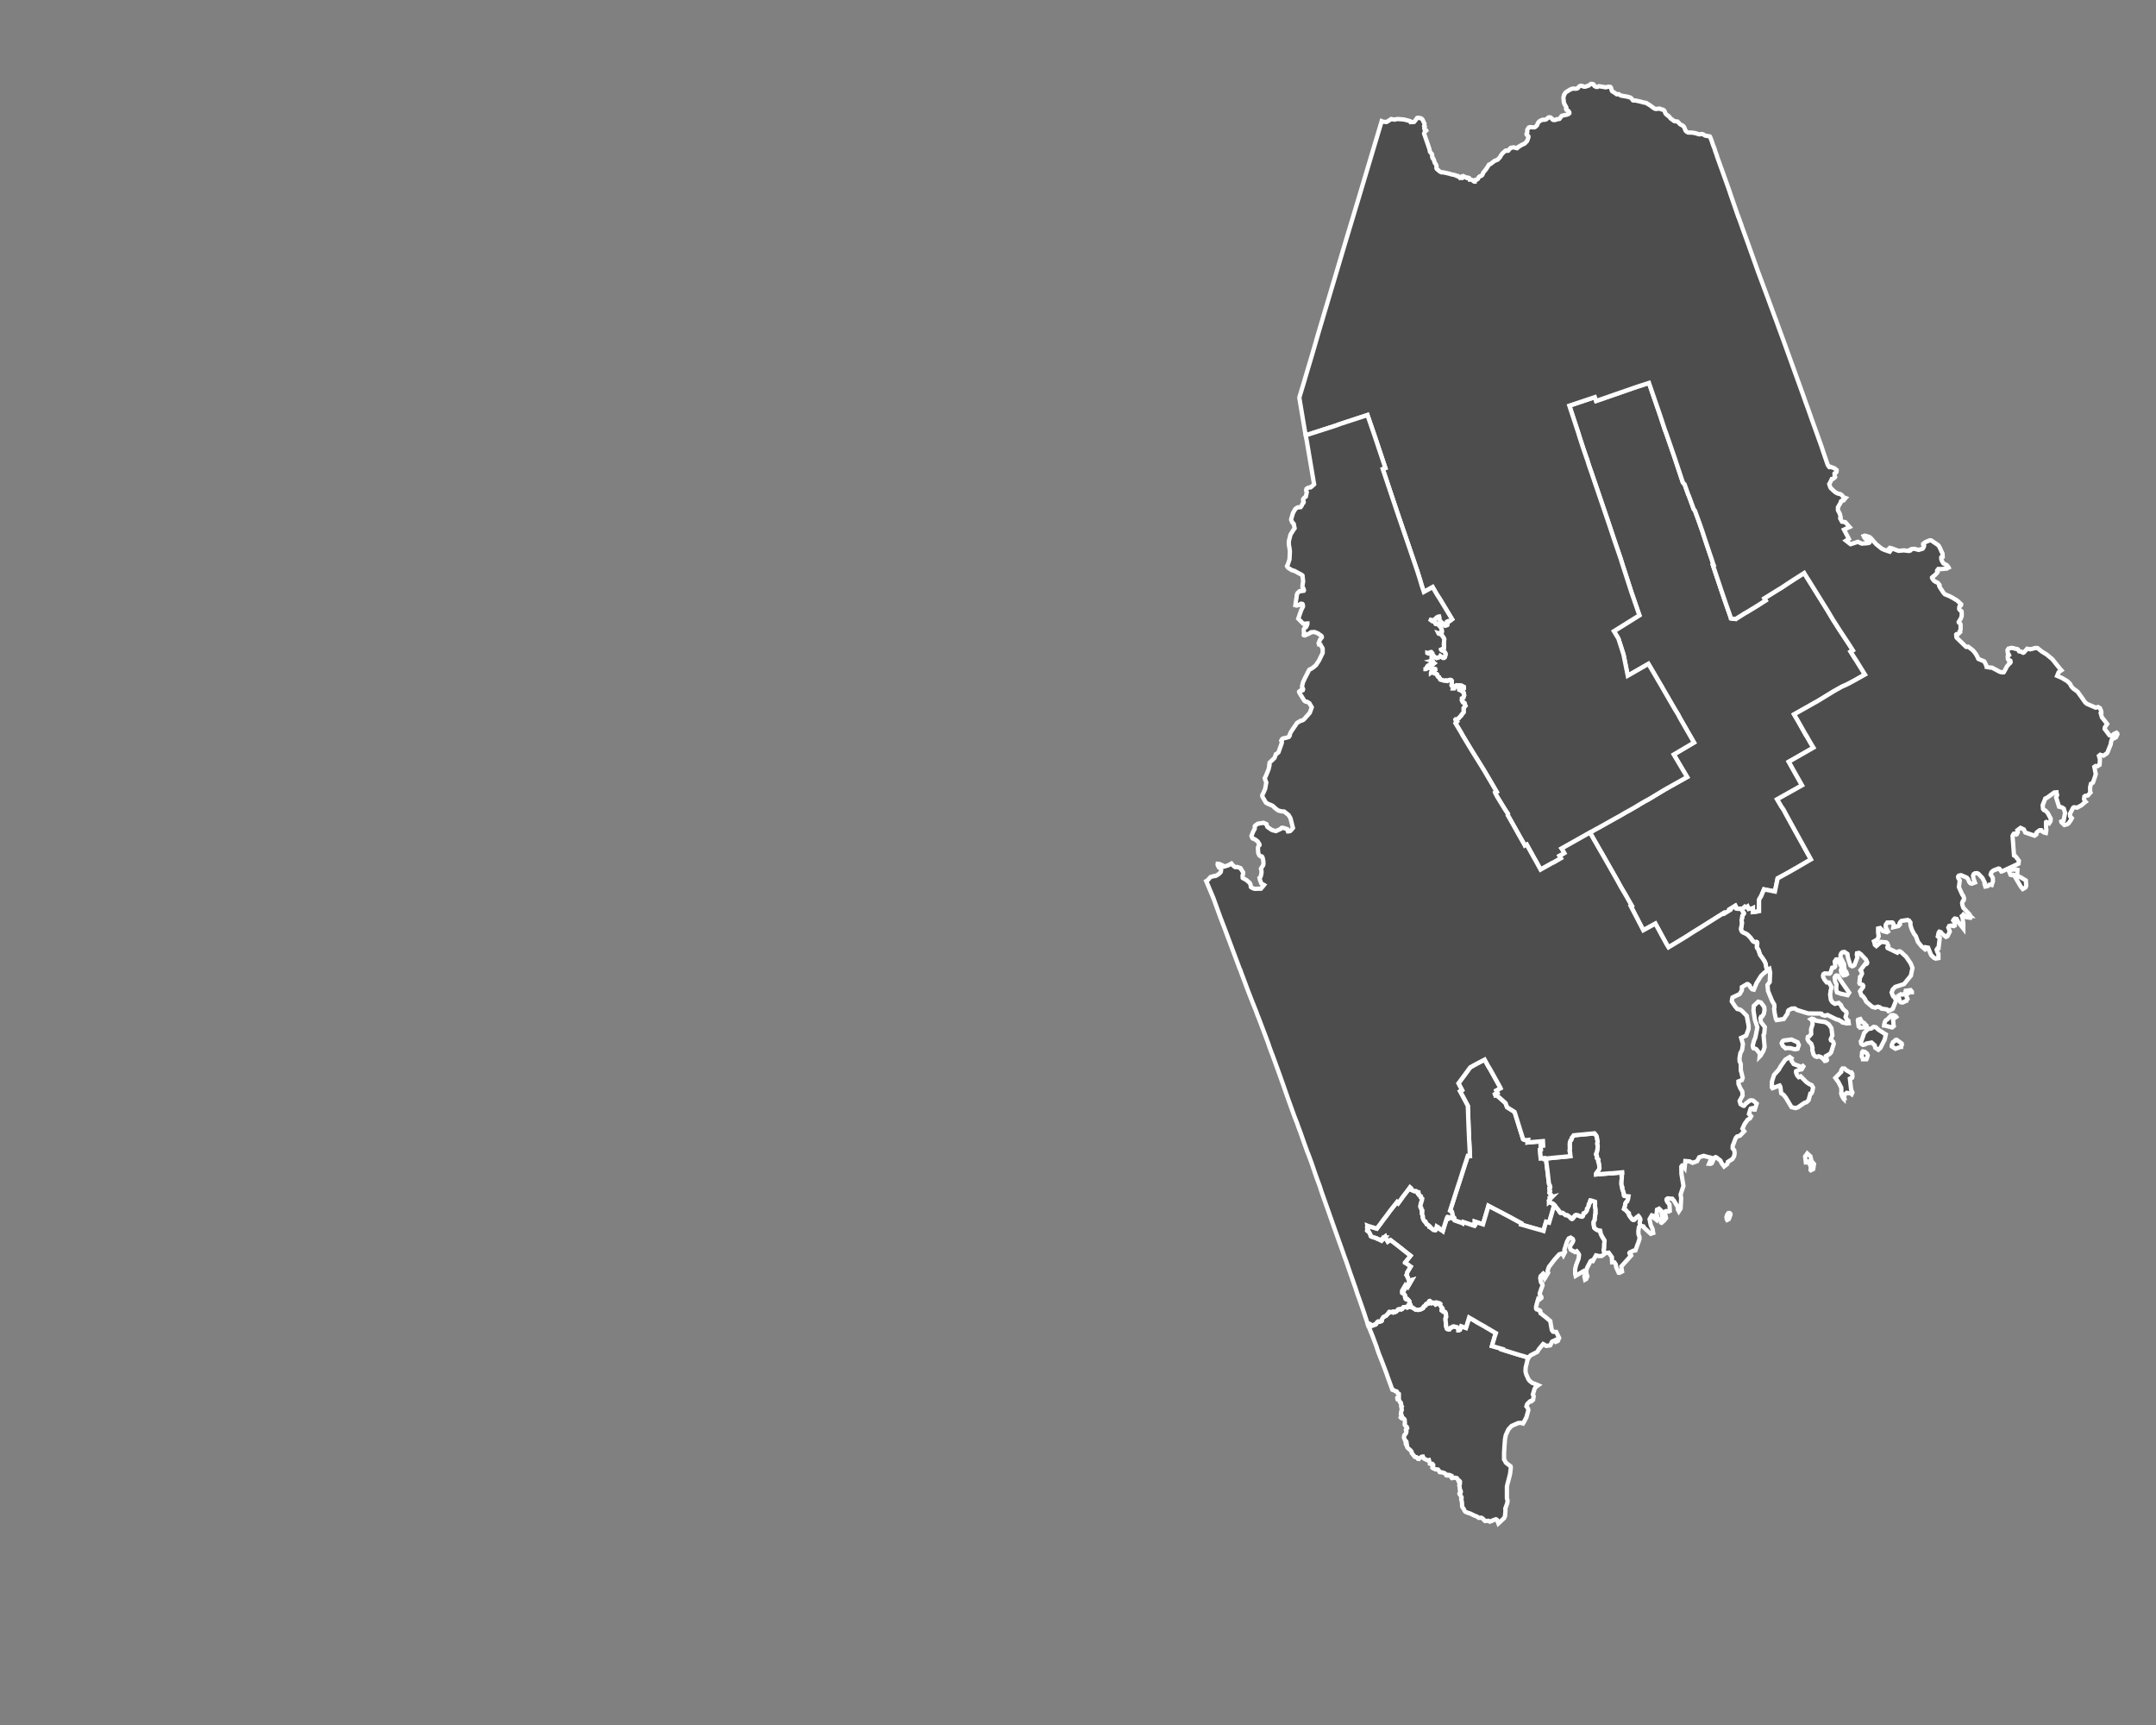 <?xml version="1.0" encoding="utf-8"?>
<!-- Generator: Adobe Illustrator 13.0.2, SVG Export Plug-In . SVG Version: 6.00 Build 14948)  -->
<!DOCTYPE svg PUBLIC "-//W3C//DTD SVG 1.1//EN" "http://www.w3.org/Graphics/SVG/1.1/DTD/svg11.dtd">
<svg  version="1.1" style="background-color: #000000;"  id="Layer_1" xmlns="http://www.w3.org/2000/svg" xmlns:xlink="http://www.w3.org/1999/xlink" x="0px" y="0px"
	 width="500px" height="400px" viewBox="-115.104 -5.934 500 400" enable-background="new -115.104 -5.934 500 400"
	 xml:space="preserve">
<rect x="-115.104" y="-5.934" width="500" height="400" fill="#808080" stroke="none"/>
<polyline id="2370750" fill="#4D4D4D" stroke="#FFFFFF" points="303.306,126.936 303.581,127.403 304.432,128.75 
	306.686,132.376 308.773,135.728 309.294,136.607 310.038,137.844 311.549,140.208 313.747,143.533 314.601,144.879 314.077,145.18 
	314.627,146.06 314.874,146.445 314.874,146.472 315.259,147.021 317.402,150.483 316.22,151.144 316.083,151.225 314.654,152.022 
	314.488,152.104 314.297,152.214 314.132,152.297 313.637,152.572 313.17,152.792 313.089,152.846 312.072,153.287 310.257,154.304 
	306.52,156.583 306.329,156.693 300.971,159.716 302.123,161.694 303.745,164.579 303.8,164.607 304.516,165.871 305.449,167.437 
	300.312,170.377 300.063,170.515 299.733,170.707 301.191,173.316 302.812,176.175 297.041,179.417 297.894,180.873 297.92,180.929 
	298.524,181.807 299.074,182.851 300.449,185.353 300.476,185.408 300.695,185.792 301.025,186.396 303.553,190.957 
	304.871,193.348 301.161,195.519 301.136,195.519 299.954,196.205 297.562,197.524 297.535,197.524 297.15,197.745 296.986,198.541 
	296.52,200.795 293.991,200.3 293.305,201.922 293.058,202.306 292.864,202.663 292.838,203.102 292.838,205.355 292.205,205.465 
	292.15,205.52 291.381,205.576 291.408,204.777 291.408,204.696 291.354,204.725 290.639,204.777 290.419,204.833 290.171,204.285 
	289.896,204.477 289.649,204.421 289.54,204.34 288.825,204.972 288.744,204.833 288.633,204.777 288.386,204.833 287.643,204.777 
	287.533,204.752 287.423,204.613 287.479,204.477 287.479,204.34 287.343,204.092 286.241,204.777 286.05,204.889 286.134,205.08 
	285.97,205.189 285.886,205.246 284.787,205.905 284.676,205.768 281.735,207.608 279.429,209.064 277.34,210.355 276.104,211.154 
	275.169,211.729 274.895,211.896 274.84,211.924 274.4,212.197 271.844,213.736 271.433,213.076 269.838,210.164 269.784,210.055 
	268.795,208.24 265.993,209.779 263.08,204.174 263.3,204.064 262.447,202.58 262.256,202.223 261.65,201.179 260.799,199.75 
	260.113,198.487 256.786,192.634 256.183,191.589 255.908,191.122 253.848,187.522 253.6,187.137 253.71,187.055 253.873,186.973 
	254.039,186.89 254.067,186.862 254.204,186.809 254.369,186.699 254.561,186.589 255.194,186.23 255.276,186.204 258.409,184.446 
	259.233,183.978 260.497,183.292 260.771,183.126 261.623,182.631 261.789,182.521 262.805,181.973 264.755,180.847 
	264.755,180.818 266.542,179.774 266.568,179.774 267.422,179.307 270.416,177.494 270.965,177.164 271.213,177.025 
	276.158,174.251 273.054,169.031 277.752,166.255 274.482,160.567 274.07,159.771 273.246,158.424 271.129,154.77 270.334,153.396 
	270.334,153.369 270.196,153.149 269.563,152.077 268.492,150.236 267.174,148.01 262.393,150.758 261.403,145.84 260.223,142.159 
	259.178,140.428 265.085,136.745 263.381,131.799 263.327,131.661 261.019,124.518 260.771,123.693 259.37,119.6 257.886,115.148 
	254.012,103.773 253.38,101.959 252.968,100.613 252.941,100.558 252.941,100.53 252.912,100.502 252.09,98.112 251.154,95.227 
	250.879,94.32 250.742,93.908 248.846,88.137 254.753,86.16 255.056,87.039 255.222,86.984 256.348,86.6 261.019,84.978 
	261.815,84.703 263.547,84.099 264.839,83.66 267.311,82.862 269.948,90.529 270.938,93.55 271.377,94.732 273.328,100.393 
	275.169,105.943 275.581,106.383 276.433,108.8 276.542,108.993 277.532,111.686 277.642,112.043 277.973,112.483 279.1,115.561 
	279.126,115.642 279.675,117.209 280.17,118.747 281.517,122.759 281.846,123.693 282.175,124.737 282.313,125.095 282.148,125.149 
	284.238,131.387 285.253,134.354 286.298,137.322 286.324,137.458 286.737,137.542 287.452,137.597 287.507,137.542 
	287.562,137.515 289.566,136.25 290.171,135.92 292.452,134.52 294.349,133.311 294.046,132.816 297.591,130.618 298.058,130.343 
	298.14,130.288 299.954,129.078 303.306,126.936 "/>
<polyline id="2374650" fill="#4D4D4D" stroke="#FFFFFF" points="224.474,243.457 224.996,242.742 225.848,241.588 
	225.958,241.506 225.986,241.506 226.123,241.424 226.343,241.313 226.397,241.259 226.535,241.176 227.166,240.847 
	227.194,240.819 229.2,239.775 229.997,241.232 230.519,242.084 232.854,246.287 232.909,246.426 231.921,246.946 232.194,247.496 
	231.618,247.799 231.701,248.019 231.892,247.938 233.844,249.667 234.063,249.886 234.365,250.712 234.394,250.738 234.42,250.82 
	236.124,251.893 236.317,252.441 237.608,256.592 238.13,258.24 238.322,258.323 238.735,258.459 239.283,258.404 239.201,258.981 
	242.719,258.679 242.772,259.723 242.196,259.779 242.252,260.603 242.114,260.631 242.031,260.658 242.114,261.563 
	242.196,262.664 243.021,262.609 243.048,262.774 243.406,262.719 243.517,263.57 243.846,266.181 244.065,268.132 244.147,268.653 
	244.339,268.955 244.423,269.34 244.367,269.562 244.229,269.616 244.285,270.191 244.367,270.275 244.229,270.632 244.339,270.824 
	244.588,271.099 244.588,271.347 244.643,271.4 244.697,271.428 244.725,271.648 244.835,271.62 244.614,271.841 244.505,271.731 
	244.312,271.812 244.339,272.17 244.12,272.473 244.147,272.666 244.147,272.692 244.175,272.666 244.395,272.72 244.56,272.968 
	244.697,273.05 245.055,273.159 245.355,273.436 244.478,276.484 244.147,277.584 243.46,277.391 243.214,278.188 243.048,278.765 
	242.856,279.508 242.692,279.452 240.163,278.737 237.965,278.106 237.636,278.023 237.69,277.722 235.85,276.732 235.217,276.373 
	232.606,275.001 231.536,274.452 230.08,273.682 229.805,274.644 228.816,277.968 226.919,277.336 226.919,277.528 226.919,277.557 
	226.893,277.611 226.919,277.887 227.002,278.134 226.864,278.326 226.425,278.188 224.227,277.446 224.116,277.748 
	224.034,277.694 222.221,277.062 222.056,276.842 222.084,276.676 222.084,276.43 221.918,276.265 221.753,275.906 221.699,275.55 
	221.616,275.083 221.535,274.974 221.341,274.918 221.177,274.809 221.891,272.61 222.111,271.924 222.716,270.027 223.458,267.774 
	223.732,266.922 224.034,265.961 224.694,263.899 224.72,263.817 224.886,263.351 225.216,262.307 225.298,262.059 225.546,262.059 
	225.792,262.087 225.766,261.427 225.737,261.07 225.737,260.851 225.71,260.411 225.683,259.916 225.6,258.296 225.463,255.107 
	225.408,253.541 225.298,250.492 224.171,248.375 223.842,247.771 223.759,247.606 223.484,247.112 223.952,246.836 
	223.127,245.271 224.474,243.457 "/>
<polyline id="2377350" fill="#4D4D4D" stroke="#FFFFFF" points="211.889,296.515 212,296.598 212.027,296.653 
	212.082,296.873 212.247,297.202 212.522,297.285 213.209,297.752 213.812,297.806 214.308,297.696 214.884,297.422 214.967,297.34 
	214.995,297.147 215.049,297.037 215.187,296.928 215.488,296.791 215.544,296.544 215.708,296.379 215.929,296.269 
	216.231,296.323 216.285,296.295 216.285,296.269 216.258,296.104 216.258,295.994 216.313,295.803 216.369,295.745 
	216.478,295.719 216.56,295.772 216.615,295.967 216.644,296.186 216.89,296.269 217.165,296.132 217.275,296.104 217.55,296.269 
	217.77,296.488 217.825,296.544 217.934,296.488 217.963,296.379 217.851,296.186 217.879,296.132 217.934,296.076 217.99,296.076 
	218.044,296.159 218.072,296.214 218.127,296.269 218.318,296.186 218.621,296.214 218.758,296.269 218.923,296.406 
	218.868,296.625 218.923,296.791 219.473,297.505 219.473,297.586 219.282,297.752 219.226,297.835 219.226,297.916 
	219.638,298.247 219.913,298.247 220.05,298.302 220.188,298.549 220.214,298.714 220.297,299.428 220.133,299.758 220.133,299.978 
	220.133,300.143 220.214,300.886 220.27,301.627 220.463,302.176 220.599,302.259 220.93,302.341 221.04,302.312 221.15,302.121 
	221.314,301.928 221.341,301.902 221.535,301.873 221.726,301.735 221.864,301.653 222.001,301.627 222.798,301.818 223.1,302.147 
	223.127,302.561 223.154,302.561 223.21,302.532 223.458,302.422 223.759,301.6 223.925,301.653 224.062,301.708 224.859,301.983 
	224.969,301.653 225.6,299.594 225.82,299.729 225.93,299.785 226.04,299.84 226.123,299.895 226.232,299.949 226.727,300.226 
	227.002,300.389 227.415,300.665 227.441,300.665 227.468,300.692 229.146,301.627 229.393,301.764 229.585,301.902 
	230.272,302.286 230.711,302.561 230.903,302.671 231.811,303.194 231.618,303.769 231.509,304.1 231.426,304.319 231.426,304.429 
	231.233,305.006 230.903,306.188 231.509,306.353 231.865,306.462 233.321,306.874 233.267,307.012 233.458,307.067 
	233.844,307.203 235.711,307.78 237.142,308.222 237.525,308.331 238.295,308.552 238.817,308.715 239.12,308.798 239.201,308.826 
	239.283,308.853 239.366,308.881 239.12,309.458 238.707,311.243 238.68,312.067 238.68,312.123 238.844,312.756 239.312,313.799 
	239.366,313.909 239.394,313.937 239.613,314.239 239.807,314.402 240.218,314.732 241.181,315.091 241.619,315.282 241.07,315.667 
	240.796,316.079 240.769,316.134 240.769,316.162 240.575,316.793 240.548,316.903 240.383,317.426 240.575,317.839 
	240.493,318.306 240.438,318.663 240.054,318.992 239.998,318.964 239.944,318.909 239.807,318.964 239.751,318.992 
	239.725,319.019 239.613,319.101 239.12,319.597 239.092,319.624 239.064,319.679 239.037,319.733 238.9,320.173 238.981,320.256 
	239.283,320.778 239.339,321.053 238.9,322.674 238.817,322.838 238.707,323.031 238.68,323.113 238.515,323.415 238.433,323.554 
	238.351,323.745 238.295,323.854 238.103,324.158 237.664,324.02 237.415,324.02 236.977,324.047 235.547,324.68 235.438,324.735 
	234.723,325.505 234.668,325.614 234.558,325.862 234.146,326.739 234.118,326.821 234.091,326.904 234.063,327.07 234.063,327.099 
	234.035,327.18 233.954,327.647 233.926,327.758 233.898,328.06 233.898,328.113 233.789,329.517 233.707,330.917 233.707,330.943 
	233.707,331.109 233.707,332.182 233.707,332.347 233.707,332.483 233.763,332.537 234.118,333.226 234.64,333.638 235.217,334.076 
	235.272,334.38 235.19,335.065 235.136,335.562 235.107,335.809 234.805,337.017 234.778,337.126 234.75,337.237 234.53,338.033 
	234.365,338.775 234.365,338.803 234.365,338.968 234.365,339.848 234.365,340.095 234.365,340.288 234.365,340.808 
	234.365,341.387 234.365,341.523 234.504,341.908 234.475,342.512 234.174,343.363 234.146,343.445 234.035,343.749 
	233.981,343.913 233.981,343.941 234.009,344.023 234.035,344.271 233.926,345.59 233.707,346.111 233.458,346.333 233.075,346.688 
	232.388,347.321 232.112,346.553 232.002,346.441 231.811,346.358 231.509,346.47 231.233,346.553 230.601,346.854 230.382,346.908 
	230.162,346.771 230.107,346.717 229.529,346.743 229.309,346.771 229.227,346.717 228.98,346.441 228.954,346.415 228.788,346.222 
	228.541,346.056 228.431,346.002 227.827,346.029 227.58,345.837 227.468,345.754 226.837,345.507 226.7,345.453 226.507,345.343 
	226.206,345.204 225.93,345.066 225.875,345.041 225.188,344.82 224.749,344.629 224.639,344.518 224.5,344.298 224.336,343.913 
	224.09,343.611 223.979,343.363 223.952,342.54 223.842,341.936 223.759,341.771 223.787,341.523 223.842,341.441 223.869,341.387 
	223.869,341.304 223.704,340.975 223.375,340.534 223.347,340.396 223.375,340.314 223.513,340.149 223.649,340.067 
	223.649,340.039 223.677,339.958 223.649,339.791 223.567,339.683 223.539,339.683 223.539,339.655 223.513,339.627 
	223.484,339.546 223.458,339.517 223.458,339.354 223.32,338.418 223.347,338.335 223.375,338.281 223.458,338.171 223.458,338.089 
	223.484,337.622 223.458,337.566 223.429,337.54 223.347,337.457 223.293,337.402 223.183,337.374 223.154,337.374 223.1,337.402 
	222.99,337.154 222.908,337.017 222.798,336.854 222.771,336.824 222.467,336.742 222.44,336.742 222.357,336.742 222.248,336.742 
	222.193,336.742 221.864,336.742 221.699,336.824 221.616,336.824 221.562,336.715 221.369,336.466 221.369,336.384 
	221.397,336.302 221.424,336.248 221.15,336.11 220.655,336.054 220.545,336.221 220.353,336.191 220.27,336.138 220.188,335.972 
	220.05,335.78 219.913,335.671 219.83,335.643 219.583,335.562 219.336,335.479 218.814,335.45 218.758,335.423 218.621,335.149 
	218.512,335.011 218.512,334.983 218.375,334.819 218.154,334.792 217.825,334.792 217.66,334.709 217.192,334.517 217.083,334.407 
	217.192,334.104 217.275,333.938 217.275,333.747 217.083,333.527 216.973,333.555 216.89,333.608 216.836,333.638 216.67,333.527 
	216.505,333.472 216.505,333.335 216.285,332.647 216.093,332.703 216.039,332.703 215.819,332.62 215.571,332.511 215.544,332.483 
	215.131,332.291 215.049,332.209 214.939,331.962 214.884,331.825 214.637,331.851 213.978,332.264 213.922,332.374 
	213.729,332.347 213.648,332.236 213.593,332.154 213.4,331.962 213.209,331.962 213.043,331.906 212.988,331.879 212.961,331.825 
	212.302,331.026 212.247,330.67 212.027,330.395 211.615,330.038 211.449,329.9 211.422,329.872 211.312,329.709 211.285,329.682 
	211.257,329.653 211.257,329.598 211.203,329.434 211.175,329.38 211.175,329.186 210.982,329.049 210.927,328.911 210.9,328.746 
	211.093,328.609 211.065,328.39 211.01,328.28 210.817,328.17 210.735,328.06 210.515,327.483 210.488,327.318 210.488,327.235 
	210.515,327.18 210.57,326.935 210.57,326.904 210.762,326.63 210.79,326.604 210.874,326.548 210.9,326.52 211.01,326.272 
	211.065,325.972 210.956,325.751 210.927,325.643 210.927,325.614 210.956,325.586 210.982,325.559 211.01,325.531 211.01,325.505 
	211.23,325.257 211.203,325.119 211.203,325.092 211.12,324.927 210.817,324.68 210.679,324.487 210.653,324.268 210.708,324.02 
	210.653,323.278 210.543,323.086 210.295,322.894 210.24,322.922 209.993,322.949 209.966,322.949 209.856,322.894 209.747,322.757 
	209.939,322.482 209.939,322.454 209.966,322.428 209.966,322.344 209.966,322.29 209.856,322.208 209.774,322.069 209.8,321.685 
	209.911,321.162 209.993,320.998 209.884,320.367 209.966,320.256 209.993,320.201 209.939,320.118 209.829,320.037 
	209.829,319.567 209.747,319.321 209.582,319.238 209.554,319.185 209.472,318.937 209.362,318.745 209.087,318.635 209.003,318.58 
	208.977,318.471 208.949,318.332 208.949,318.168 209.252,318.004 209.306,318.058 209.306,317.288 209.223,317.233 
	209.142,317.233 209.033,317.151 208.867,316.766 208.757,316.684 208.482,316.655 208.015,316.354 207.96,316.382 207.796,316.326 
	206.696,313.305 206.449,312.562 205.212,309.32 204.912,308.578 204.471,307.423 204.471,307.369 204.224,306.682 204.168,306.462 
	203.206,303.88 203.124,303.714 203.124,303.687 202.134,301.241 202.134,301.215 202.438,301.021 202.63,301.077 203.069,301.461 
	203.179,301.461 203.592,301.215 203.702,301.241 203.866,301.215 204.059,301.05 204.168,300.774 204.224,300.692 204.443,300.5 
	204.526,300.472 204.828,300.555 205.241,300.417 205.322,300.335 205.322,300.251 205.322,300.088 205.404,299.949 
	205.707,299.456 206.339,299.153 206.724,298.714 206.971,298.521 207.026,298.302 207.109,298.247 207.767,298.356 
	207.932,298.302 207.987,298.19 208.126,298.19 208.18,298.273 208.207,298.356 208.647,298.218 208.813,298.026 208.977,297.916 
	209.059,297.752 209.169,297.669 209.637,297.586 209.8,297.696 209.856,297.696 210.103,297.561 210.186,297.367 210.351,297.175 
	210.433,297.175 210.543,297.202 210.679,297.367 210.625,297.202 210.708,297.147 211.038,297.12 211.175,297.175 211.257,297.257 
	211.367,297.229 211.23,297.094 211.23,297.064 211.312,296.982 211.422,296.873 211.477,296.708 211.615,296.571 211.889,296.515 
	"/>
<polyline id="2376900" fill="#4D4D4D" stroke="#FFFFFF" points="245.355,273.436 245.521,273.6 245.796,274.012 
	246.4,274.753 246.702,275.249 246.785,275.303 247.197,275.276 247.308,275.303 247.444,275.386 247.664,275.578 247.995,275.824 
	248.324,275.824 248.681,276.045 248.929,276.265 249.23,276.595 249.451,276.705 249.532,276.676 249.562,276.595 249.697,276.373 
	249.945,276.127 249.973,276.154 250.164,275.881 250.33,275.798 250.469,275.798 250.55,275.798 250.852,275.881 251.401,276.101 
	251.786,276.183 251.924,276.101 252.006,275.906 252.034,275.854 252.144,275.413 252.474,275.276 252.692,275.057 
	252.885,274.728 252.912,274.644 252.912,274.479 252.941,274.312 253.188,273.984 253.297,273.682 253.297,273.571 
	253.352,273.241 253.544,273.05 253.6,272.912 253.627,272.583 253.71,272.391 253.737,272.391 254.451,272.61 254.78,272.72 
	254.81,273.241 254.78,273.682 254.945,274.589 254.919,275.138 254.945,275.221 254.945,275.469 254.864,275.687 254.753,276.595 
	254.753,276.87 254.699,277.062 254.507,277.364 254.479,277.475 254.479,277.858 254.507,278.106 254.616,278.737 254.671,278.819 
	254.919,279.039 255.385,279.315 255.605,279.398 255.99,279.424 256.045,279.59 256.1,280.002 256.183,280.249 256.432,280.771 
	257.006,281.705 257.006,281.897 256.952,282.42 256.924,283.49 256.813,283.986 257.062,284.728 256.376,285.304 255.716,285.331 
	255.028,285.167 254.919,285.359 254.287,286.487 254.039,286.405 253.984,286.378 253.764,286.515 253.105,287.778 252.941,288.08 
	252.776,288.713 252.858,289.812 252.996,289.895 253.022,290.03 252.748,290.663 252.5,290.799 252.336,290.058 252.418,289.592 
	252.363,289.068 252.144,288.823 250.303,289.921 250.193,289.426 250.193,288.354 250.219,288.244 250.385,287.502 
	250.989,285.908 251.099,285.03 250.879,284.617 250.55,284.207 250.164,284.398 249.396,283.986 249.177,283.848 249.011,283.409 
	249.038,282.996 249.643,282.063 249.752,281.705 249.643,281.376 249.396,281.211 249.146,281.045 248.709,281.237 
	248.571,281.485 248.269,282.063 247.692,283.876 247.856,284.37 247.473,285.113 247.252,284.701 246.511,284.919 245.466,286.074 
	244.972,286.707 244.229,287.695 244.202,287.695 244.093,287.861 243.79,288.768 243.79,288.823 243.846,288.96 243.929,289.18 
	243.899,289.234 243.873,289.289 243.379,290.113 243.187,290.443 243.131,290.525 243.103,290.47 242.966,290.25 243.021,289.563 
	242.966,289.509 242.802,289.372 242.692,289.481 242.196,289.976 242.087,290.443 242.252,291.377 242.581,291.845 
	242.637,292.091 242.526,292.422 242.334,292.916 241.976,293.988 241.976,294.015 242.005,294.235 242.005,294.29 242.36,294.812 
	242.36,295.004 242.36,295.031 241.895,295.416 241.619,295.279 241.399,295.994 241.289,296.488 241.263,296.515 241.263,296.571 
	241.207,296.764 241.125,297.037 241.125,297.064 241.125,297.449 241.153,297.561 241.234,297.669 241.592,297.78 241.84,297.861 
	241.895,297.861 242.114,298.055 242.114,298.165 242.061,298.273 242.17,298.549 242.196,298.549 242.663,298.961 243.296,299.456 
	243.544,299.647 243.846,299.923 244.423,300.389 244.56,301.241 244.779,302.477 245.055,302.863 245.191,302.891 245.796,302.917 
	246.482,304.319 246.182,305.006 245.687,305.226 245.659,305.197 245.411,304.924 245.411,304.896 244.835,305.17 244.423,306.023 
	243.487,306.16 242.829,305.747 242.772,305.721 241.729,306.985 241.427,307.534 241.07,307.727 240.686,307.919 240.466,308.029 
	239.833,308.358 239.394,308.853 239.366,308.881 239.283,308.853 239.201,308.826 239.12,308.798 238.817,308.715 238.295,308.552 
	237.525,308.331 237.142,308.222 235.711,307.78 233.844,307.203 233.458,307.067 233.267,307.012 233.321,306.874 231.865,306.462 
	231.509,306.353 230.903,306.188 231.233,305.006 231.426,304.429 231.426,304.319 231.509,304.1 231.618,303.769 231.811,303.194 
	230.903,302.671 230.711,302.561 230.272,302.286 229.585,301.902 229.393,301.764 229.146,301.627 227.468,300.692 
	227.441,300.665 227.415,300.665 227.002,300.389 226.727,300.226 226.232,299.949 226.123,299.895 226.04,299.84 225.93,299.785 
	225.82,299.729 225.6,299.594 224.969,301.653 224.859,301.983 224.062,301.708 223.925,301.653 223.759,301.6 223.458,302.422 
	223.21,302.532 223.154,302.561 223.127,302.561 223.1,302.147 222.798,301.818 222.001,301.627 221.864,301.653 221.726,301.735 
	221.535,301.873 221.341,301.902 221.314,301.928 221.15,302.121 221.04,302.312 220.93,302.341 220.599,302.259 220.463,302.176 
	220.27,301.627 220.214,300.886 220.133,300.143 220.133,299.978 220.133,299.758 220.297,299.428 220.214,298.714 220.188,298.549 
	220.05,298.302 219.913,298.247 219.638,298.247 219.226,297.916 219.226,297.835 219.282,297.752 219.473,297.586 219.473,297.505 
	218.923,296.791 218.868,296.625 218.923,296.406 218.758,296.269 218.621,296.214 218.318,296.186 218.127,296.269 
	218.072,296.214 218.044,296.159 217.99,296.076 217.934,296.076 217.879,296.132 217.851,296.186 217.963,296.379 217.934,296.488 
	217.825,296.544 217.77,296.488 217.55,296.269 217.275,296.104 217.165,296.132 216.89,296.269 216.644,296.186 216.615,295.967 
	216.56,295.772 216.478,295.719 216.369,295.745 216.313,295.803 216.258,295.994 216.258,296.104 216.285,296.269 216.285,296.295 
	216.231,296.323 215.929,296.269 215.708,296.379 215.544,296.544 215.488,296.791 215.187,296.928 215.049,297.037 
	214.995,297.147 214.967,297.34 214.884,297.422 214.308,297.696 213.812,297.806 213.209,297.752 212.522,297.285 212.247,297.202 
	212.082,296.873 212.027,296.653 212,296.598 211.889,296.515 211.78,296.214 211.751,295.884 211.725,295.803 211.285,295.307 
	211.203,295.252 211.093,295.252 210.956,295.334 210.845,295.252 210.708,294.784 210.735,294.481 210.679,294.372 210.46,294.099 
	210.103,293.933 210.049,293.878 210.049,293.355 210.653,292.339 210.817,292.723 211.34,291.873 211.505,292.229 212.273,290.91 
	211.889,291.019 211.615,290.937 211.312,290.169 211.23,290.086 211.147,289.784 211.065,289.702 211.147,289.536 211.203,289.481 
	211.203,289.153 212.027,287.778 211.257,287.2 210.874,286.954 210.708,286.871 210.708,286.844 210.845,286.707 211.203,286.238 
	211.257,286.184 211.285,286.156 212,285.249 210.186,283.821 210.13,283.765 208.977,282.858 207.355,281.623 206.86,281.925 
	206.834,281.925 206.724,282.008 206.174,281.073 206.202,281.073 206.119,280.825 205.763,281.101 205.953,281.073 
	205.982,281.073 205.294,281.788 204.113,281.211 203.592,281.045 202.987,280.853 202.905,280.825 202.768,280.716 
	202.685,280.359 202.244,279.562 202.08,279.562 202.025,279.535 201.942,279.452 201.998,279.26 201.97,278.957 202.163,278.957 
	202.19,278.765 202.134,278.546 202.025,278.436 201.998,278.271 202.134,278.326 204.195,278.957 204.663,278.326 204.828,278.134 
	205.679,276.953 206.174,276.319 207.328,274.753 207.521,274.508 208.895,272.775 209.169,273.05 209.884,272.062 210.103,271.731 
	210.927,270.659 211.065,270.495 211.889,269.367 212.082,269.533 212.192,269.644 212.273,270.001 212.713,270.191 
	212.906,270.275 213.043,270.275 213.098,270.247 213.263,270.247 213.456,270.386 213.621,270.439 213.812,270.659 
	213.812,270.715 213.729,270.824 213.758,270.878 213.812,270.935 213.84,270.771 213.896,270.742 213.95,270.989 214.032,271.208 
	214.06,271.264 214.417,271.457 214.445,271.565 214.417,271.731 214.719,272.007 214.665,272.363 214.363,273.353 214.308,273.873 
	214.363,274.04 214.5,274.177 214.5,274.342 214.609,274.533 214.637,274.728 214.692,274.672 214.747,274.728 214.747,275.138 
	214.665,275.495 214.884,276.127 214.856,276.347 214.967,276.732 215.159,277.116 215.324,277.336 215.406,277.391 
	215.517,277.391 215.736,277.914 215.983,278.023 216.285,278.271 216.369,278.518 216.534,278.546 216.56,278.628 216.809,278.819 
	217.302,279.233 217.742,279.315 217.797,279.315 217.851,279.233 218.072,278.49 218.677,278.957 218.704,278.875 219.501,279.508 
	219.968,277.968 219.994,277.914 220.324,276.842 220.353,276.732 220.463,276.484 220.655,276.566 220.737,276.292 
	222.084,276.676 222.056,276.842 222.221,277.062 224.034,277.694 224.116,277.748 224.227,277.446 226.425,278.188 
	226.864,278.326 227.002,278.134 226.919,277.887 226.893,277.611 226.919,277.557 226.919,277.528 226.919,277.336 
	228.816,277.968 229.805,274.644 230.08,273.682 231.536,274.452 232.606,275.001 235.217,276.373 235.85,276.732 237.69,277.722 
	237.636,278.023 237.965,278.106 240.163,278.737 242.692,279.452 242.856,279.508 243.048,278.765 243.214,278.188 243.46,277.391 
	244.147,277.584 244.478,276.484 245.355,273.436 "/>
<polyline id="2376750" fill="#4D4D4D" stroke="#FFFFFF" points="255.222,257.746 255.413,258.762 255.358,259.009 
	255.33,259.339 255.413,259.613 255.413,260 255.358,260.769 255.194,261.373 255.056,261.646 255.056,261.783 255.194,261.976 
	255.248,262.113 255.248,262.609 255.33,262.719 255.551,262.855 255.605,262.966 255.551,263.351 255.716,263.817 255.771,264.203 
	255.825,264.999 255.716,265.301 255.084,266.153 255.056,266.264 255.056,266.399 258.409,266.125 258.655,266.153 
	258.847,266.125 261.102,265.905 261.128,266.236 260.964,266.758 260.991,266.868 261.019,266.922 261.019,267.086 
	260.936,268.132 260.936,268.653 260.964,268.929 261.019,269.065 261.155,269.423 261.102,269.562 261.184,269.918 261.32,270.247 
	261.486,270.852 261.513,271.181 261.54,271.318 261.596,271.374 261.815,271.4 262.557,271.483 262.476,271.979 262.393,272.28 
	262.256,272.639 262.008,272.857 261.87,273.104 261.815,273.298 261.76,273.71 261.54,274.396 262.008,274.728 262.337,275.138 
	262.613,275.331 262.668,275.413 262.695,275.798 262.832,276.018 263.409,276.787 263.573,276.896 263.768,276.925 263.932,276.87 
	264.37,276.402 264.865,276.045 265.029,276.237 265.195,276.512 265.305,276.761 265.305,276.979 265.195,277.391 265.168,277.639 
	265.223,277.968 265.277,278.216 265.331,278.353 264.976,278.628 264.839,279.645 264.893,280.331 265.113,280.909 
	265.113,281.349 264.865,282.117 264.839,282.2 264.755,282.42 264.645,282.723 264.617,282.777 264.343,283.545 264.178,284.015 
	263.739,284.068 262.859,284.481 262.832,284.508 262.776,284.617 262.832,284.811 263.105,285.03 263.188,285.195 260.882,287.751 
	261.074,288.904 260.497,289.207 260.359,289.207 260.304,289.18 260.276,289.18 259.699,287.915 259.617,287.282 259.287,286.79 
	258.765,286.79 258.71,285.579 258.683,285.552 258.629,285.469 258.518,285.304 257.969,284.536 257.198,284.617 257.062,284.728 
	256.813,283.986 256.924,283.49 256.952,282.42 257.006,281.897 257.006,281.705 256.432,280.771 256.183,280.249 256.1,280.002 
	256.045,279.59 255.99,279.424 255.605,279.398 255.385,279.315 254.919,279.039 254.671,278.819 254.616,278.737 254.507,278.106 
	254.479,277.858 254.479,277.475 254.507,277.364 254.699,277.062 254.753,276.87 254.753,276.595 254.864,275.687 254.945,275.469 
	254.945,275.221 254.919,275.138 254.945,274.589 254.78,273.682 254.81,273.241 254.78,272.72 254.451,272.61 253.737,272.391 
	253.71,272.391 253.627,272.583 253.6,272.912 253.544,273.05 253.352,273.241 253.297,273.571 253.297,273.682 253.188,273.984 
	252.941,274.312 252.912,274.479 252.912,274.644 252.885,274.728 252.692,275.057 252.474,275.276 252.144,275.413 
	252.034,275.854 252.006,275.906 251.924,276.101 251.786,276.183 251.401,276.101 250.852,275.881 250.55,275.798 250.469,275.798 
	250.33,275.798 250.164,275.881 249.973,276.154 249.945,276.127 249.697,276.373 249.562,276.595 249.532,276.676 249.451,276.705 
	249.23,276.595 248.929,276.265 248.681,276.045 248.324,275.824 247.995,275.824 247.664,275.578 247.444,275.386 247.308,275.303 
	247.197,275.276 246.785,275.303 246.702,275.249 246.4,274.753 245.796,274.012 245.521,273.6 245.355,273.436 245.055,273.159 
	244.697,273.05 244.56,272.968 244.395,272.72 244.175,272.666 244.147,272.692 244.147,272.666 244.12,272.473 244.339,272.17 
	244.312,271.812 244.505,271.731 244.614,271.841 244.835,271.62 244.725,271.648 244.697,271.428 244.643,271.4 244.588,271.347 
	244.588,271.099 244.339,270.824 244.229,270.632 244.367,270.275 244.285,270.191 244.229,269.616 244.367,269.562 244.423,269.34 
	244.339,268.955 244.147,268.653 244.065,268.132 243.846,266.181 243.517,263.57 243.406,262.719 245.246,262.526 248.765,262.195 
	249.065,262.168 249.038,261.922 249.011,261.317 248.955,261.207 248.901,260.905 248.901,260.769 248.955,260.521 
	248.929,259.394 248.955,259.037 249.038,258.708 249.122,258.514 249.23,258.459 249.285,258.378 249.368,258.129 249.396,257.938 
	249.423,257.855 249.589,257.691 249.834,257.333 250.906,257.224 252.144,257.112 254.671,256.866 255.056,257.333 255.194,257.58 
	255.222,257.746 "/>
<polygon id="2300001" fill="#4D4D4D" stroke="#FFFFFF" points="375.901,164.112 375.736,163.975 375.076,164.305 
	374.747,164.688 374.087,164.552 373.043,163.151 372.988,163.095 373.043,162.71 373.564,161.942 373.29,161.584 372.988,161.199 
	372.823,160.979 372.356,160.403 372.082,159.441 372.219,159.331 372.191,159.084 372.164,158.891 371.889,158.259 
	371.449,158.013 370.9,158.149 368.867,157.271 368.51,156.968 368.4,156.831 368.125,156.446 367.878,156.089 367.493,155.54 
	366.695,154.44 365.706,153.727 365.296,153.287 364.938,152.6 364.333,152.022 363.096,151.281 362.932,151.198 361.971,150.786 
	362.3,149.961 362.959,149.495 362.603,149.11 360.844,146.911 360.046,146.252 359.882,146.115 359.579,145.867 359.551,145.84 
	358.426,145.153 357.464,144.383 357.38,144.328 357.271,144.328 356.913,144.328 355.76,144.63 355.485,144.575 355.017,144.494 
	354.275,145.345 354.084,145.428 353.892,145.345 353.699,145.18 353.259,145.125 353.15,145.099 352.93,144.714 352.738,144.575 
	352.105,144.466 351.858,144.356 351.583,144.328 351.392,144.302 351.364,144.302 351.309,144.302 351.281,144.302 
	351.006,144.383 350.677,144.466 350.594,144.63 350.484,144.796 350.457,144.824 350.457,144.85 350.457,144.879 350.512,145.318 
	350.54,145.592 350.567,145.62 350.594,145.675 350.594,145.702 350.621,145.702 350.731,145.785 350.813,145.977 350.621,146.142 
	350.512,146.28 350.54,146.857 350.677,147.132 350.951,147.187 351.115,147.269 351.172,147.516 351.172,147.653 351.089,147.791 
	350.786,148.038 350.293,148.643 349.934,149.356 349.605,149.934 349.577,149.961 349.494,149.961 349.302,149.989 
	348.862,149.906 348.616,149.824 347.763,149.356 347.709,149.329 346.858,148.89 346.473,148.863 346.445,148.863 346.418,148.863 
	346.088,148.808 345.647,148.725 345.647,148.698 345.62,148.67 345.566,148.533 345.511,148.396 345.483,148.23 345.291,147.873 
	345.071,147.433 343.697,146.857 343.533,146.5 343.533,146.472 343.148,145.757 342.57,145.015 342.322,144.769 341.335,144.027 
	341.005,144.082 340.895,144.082 340.784,143.999 338.779,142.048 338.643,141.91 338.614,141.829 338.56,141.224 338.587,141.196 
	338.587,141.169 338.643,141.114 338.752,141.114 338.918,141.169 339.438,140.674 339.467,140.646 339.384,140.428 
	339.576,140.125 339.576,139.053 339.576,138.861 339.493,138.668 339.191,138.448 339.136,138.338 339.136,138.284 
	339.247,138.119 339.63,137.486 339.822,136.992 339.85,136.333 339.796,135.812 339.384,135.509 339.247,135.261 339.273,134.849 
	339.302,134.739 339.384,134.574 339.548,134.52 339.659,134.437 339.714,134.272 339.714,134.189 338.779,133.311 337.569,132.596 
	336.855,132.239 336.086,131.936 335.922,131.855 335.593,131.498 334.768,130.233 334.63,129.958 334.711,129.766 334.63,129.601 
	334.245,129.189 333.779,128.969 333.394,128.721 333.063,128.282 332.953,128.062 332.953,127.98 333.09,127.843 333.585,127.458 
	334.025,127.019 334.245,126.716 334.135,126.441 334.135,126.359 334.41,126.001 335.124,126.029 336.169,125.919 336.279,125.919 
	336.334,125.754 336.334,125.534 336.415,125.507 336.498,125.534 336.746,125.699 336.802,125.672 336.746,125.562 
	336.389,125.122 335.593,124.709 335.262,124.16 335.207,124.023 335.097,123.666 335.097,123.281 335.151,123.227 335.234,123.227 
	335.289,123.253 335.427,123.199 335.398,122.484 334.74,121.028 334.493,120.588 334.189,120.341 332.761,119.38 332.432,119.352 
	331.443,119.764 330.893,120.177 330.893,120.341 331.03,120.451 331.112,120.588 331.057,120.864 330.783,121.303 329.849,121.578 
	328.888,121.331 328.282,121.358 327.815,121.578 327.843,121.743 327.623,121.825 326.386,121.687 325.205,121.797 323.611,121.22 
	323.172,121.11 322.979,121.303 323.336,121.715 323.144,121.989 321.908,121.578 321.303,121.303 320.011,120.258 319.545,119.737 
	318.83,118.912 318.473,118.61 318.281,118.527 317.43,118.281 317.319,118.281 317.1,118.362 317.236,118.665 317.539,119.022 
	318.061,119.434 318.391,119.489 318.445,119.682 318.445,119.874 318.418,119.902 318.391,119.928 317.923,120.039 316.66,120.121 
	315.754,119.709 314.077,120.258 313.885,120.121 313.006,119.434 313.665,119.022 312.54,116.878 313.83,116.274 312.84,115.148 
	312.072,115.038 311.658,114.269 311.768,114.049 311.714,113.829 311.577,113.224 311.137,112.372 311.137,111.686 
	311.852,110.477 311.823,110.367 311.823,110.339 311.906,110.229 312.153,110.12 312.456,110.092 312.511,110.037 312.54,109.927 
	312.896,109.542 312.401,109.35 312.318,109.268 312.153,108.993 311.823,108.718 311.658,108.635 311.302,108.553 310.999,108.471 
	310.561,108.224 310.038,107.784 309.736,107.481 309.488,107.262 309.324,106.959 309.131,106.328 309.158,106.301 
	309.158,106.273 309.461,105.668 309.708,105.146 309.818,105.146 310.038,105.091 310.45,104.734 310.478,104.679 310.366,104.46 
	310.341,103.854 310.396,103.799 310.586,103.744 310.753,103.58 310.836,103.278 310.836,103.058 310.312,102.646 309.351,102.288 
	309.269,102.317 309.213,102.398 309.158,102.398 308.966,102.178 308.773,101.877 308.417,100.86 308.417,100.833 308.279,100.448 
	307.565,98.359 307.428,97.92 307.345,97.672 306.52,95.364 305.119,91.462 304.24,88.962 303.637,87.314 302.949,85.362 
	300.668,79.043 298.389,72.723 297.426,70.113 296.794,68.354 296.465,67.501 296.053,66.375 294.953,63.38 292.727,57.392 
	292.672,57.253 290.558,51.318 288.881,46.675 288.717,46.18 288.001,44.203 287.974,44.203 286.16,38.954 285.97,38.349 
	284.072,33.046 283.907,32.606 283.083,30.299 283.027,30.052 282.726,29.254 282.504,28.54 282.121,27.551 281.901,26.864 
	281.6,26.066 281.517,25.847 281.434,25.71 281.214,25.655 280.638,25.573 280.308,25.49 279.922,25.243 279.648,25.16 
	279.51,25.133 279.07,25.215 278.824,25.188 278.082,24.94 277.229,24.804 276.928,24.804 276.516,24.804 276.322,24.775 
	276.158,24.666 276.049,24.61 275.801,24.363 275.746,24.253 275.609,23.897 275.445,23.512 275.224,23.264 275.169,23.21 
	274.675,22.962 274.51,22.852 273.934,22.248 273.41,22.192 273.108,22.11 273.054,22.083 272.971,22 272.889,21.945 
	272.861,21.918 272.642,21.753 272.34,21.534 272.064,21.203 272.037,21.149 271.733,20.874 271.624,20.847 271.295,20.544 
	271.157,20.407 270.965,19.911 270.828,19.692 270.58,19.5 270.141,19.417 269.812,19.252 269.675,19.252 268.932,19.335 
	268.712,19.281 268.603,19.252 268.163,18.95 267.586,18.51 266.954,18.126 266.679,17.935 265.882,17.796 265.689,17.714 
	264.289,17.384 264.261,17.384 263.629,17.356 263.491,17.219 263.327,16.944 263.105,16.78 262.942,16.669 262.366,16.504 
	260.853,16.23 260.743,16.202 260.469,16.011 260.304,15.9 259.836,15.928 259.26,15.516 258.793,15.241 258.71,15.131 
	258.655,14.966 258.518,14.444 258.436,14.307 258.409,14.28 258.38,14.28 258.326,14.252 258.298,14.225 258.271,14.225 
	257.969,14.169 257.254,14.307 256.952,14.252 255.771,14.059 255.688,14.059 255.358,14.197 255.33,14.225 255.276,14.225 
	255.194,14.225 255.028,14.197 254.753,14.059 254.699,14.032 254.671,14.005 254.589,13.895 254.507,13.703 254.479,13.647 
	254.287,13.538 253.902,13.51 253.653,13.647 253.352,13.895 252.527,14.169 252.31,14.169 252.144,14.142 251.786,13.978 
	251.511,13.949 251.484,13.949 251.236,14.032 251.21,14.059 251.099,14.142 250.798,14.5 250.659,14.582 250.357,14.636 
	249.671,14.608 249.396,14.692 249.368,14.692 249.342,14.692 249.065,14.829 249.011,14.856 248.324,15.27 248.242,15.323 
	247.968,15.516 247.829,15.708 247.802,15.763 247.719,15.928 247.664,15.982 247.638,16.065 247.581,16.23 247.556,16.286 
	247.556,16.312 247.5,16.561 247.473,16.643 247.473,16.863 247.581,17.824 247.609,17.935 247.692,18.154 248.132,18.95 
	248.132,18.978 248.132,19.006 248.159,19.088 248.076,19.308 248.132,19.472 248.188,19.555 248.517,19.72 248.544,19.747 
	248.655,19.83 248.736,19.911 248.791,20.049 248.818,20.104 248.846,20.159 248.846,20.188 248.846,20.214 248.846,20.269 
	248.846,20.324 248.818,20.352 248.791,20.379 248.765,20.407 248.709,20.462 248.626,20.517 248.571,20.544 248.269,20.654 
	247.144,20.902 247.032,20.983 246.702,21.451 246.676,21.478 246.593,21.589 246.565,21.589 246.538,21.615 246.428,21.644 
	246.4,21.67 245.852,21.725 245.659,21.863 245.604,21.89 245.55,21.89 245.136,21.89 245,21.835 244.862,21.644 244.835,21.644 
	244.67,21.478 244.505,21.313 244.285,21.259 244.037,21.285 243.873,21.396 243.57,21.67 243.379,21.78 243.103,21.835 
	242.719,21.835 242.554,21.863 242.061,22.083 241.84,22.248 241.619,22.495 241.318,23.155 241.043,23.43 240.823,23.566 
	240.712,23.593 240.383,23.593 239.807,23.539 239.531,23.593 239.448,23.622 239.422,23.649 239.339,23.787 239.283,23.842 
	239.092,24.171 239.064,24.335 239.092,24.72 238.954,24.996 238.9,25.16 238.954,25.298 239.229,25.545 239.339,25.655 
	239.366,25.792 239.339,25.929 239.092,26.644 239.01,26.809 238.954,26.864 238.541,27.304 238.322,27.441 237.69,27.716 
	237.306,27.99 237.03,28.1 236.866,28.32 236.729,28.43 236.618,28.43 235.987,28.238 235.932,28.238 235.877,28.238 
	235.603,28.292 235.354,28.32 235.327,28.32 235.272,28.348 235.217,28.375 235.107,28.485 234.942,28.677 234.668,29.007 
	234.504,29.035 234.365,28.952 234.201,28.952 234.009,29.035 233.321,29.64 232.964,30.133 232.744,30.545 232.332,30.958 
	232.277,31.041 232.03,31.179 231.536,31.343 230.574,32.085 230.189,32.25 230.052,32.496 229.805,32.881 229.695,33.018 
	229.558,33.267 229.502,33.322 229.365,33.513 228.897,34.062 228.76,34.42 228.65,34.64 228.431,34.833 228.046,34.969 
	227.909,35.079 227.771,35.271 227.634,35.546 227.304,35.766 227.139,35.739 227.029,35.795 226.919,35.959 226.893,36.179 
	226.81,36.179 226.645,36.096 226.287,35.795 225.902,35.684 225.737,35.71 225.6,35.354 225.326,35.244 225.244,35.271 
	225.188,35.354 225.105,35.354 224.72,35.108 224.31,34.942 224.09,35.299 224.034,35.327 223.952,35.327 223.842,35.134 
	223.787,35.079 223.567,35.244 223.458,35.299 223.044,34.888 222.742,34.888 222.551,34.749 222.193,34.64 221.535,34.503 
	220.875,34.31 219.748,34.062 219.418,34.008 219.253,34.036 218.841,33.871 218.1,33.238 218.072,33.184 218.017,33.018 
	218.017,32.854 218.044,32.771 218.017,32.469 217.797,32.002 217.66,31.865 217.55,31.618 217.495,31.315 217.302,30.848 
	217.248,30.793 217.165,30.793 217.11,30.71 217.028,30.436 217.056,30.326 217,29.832 216.534,29.282 216.341,28.458 
	215.159,25.05 215.352,24.528 215.488,24.501 215.654,24.335 215.598,24.253 215.434,24.198 215.324,24.117 215.215,23.951 
	215.215,23.566 215.269,23.539 215.296,23.483 215.215,23.402 215.159,23.292 215.242,23.045 215.242,22.742 214.802,21.808 
	214.555,21.561 214.473,21.505 213.84,21.369 213.538,21.424 213.346,21.698 212.851,22.33 212.741,22.357 212.027,22.385 
	211.917,22.165 211.835,22.138 211.285,21.973 210.488,21.78 209.197,21.67 208.702,21.698 208.316,21.808 207.521,21.67 
	207.384,21.78 206.449,22.357 205.569,22.275 205.322,22.165 200.047,39.805 196.886,50.302 190.65,71.267 189.276,76.02 
	187.572,81.736 187.407,82.34 186.281,86.049 186.226,86.324 187.462,93.715 187.709,95.006 194.772,92.727 195.733,92.369 
	202.025,90.309 203.756,95.337 206.174,102.591 205.569,102.811 205.789,103.498 205.817,103.553 208.839,112.593 211.751,121.11 
	213.593,126.523 214.308,128.804 214.555,129.683 215.104,131.332 217.138,130.206 218.127,131.909 218.758,132.871 
	221.645,137.652 221.286,137.899 221.204,138.009 220.957,138.146 220.737,138.091 220.463,138.229 220.49,138.724 220.545,138.861 
	220.545,138.943 220.518,138.999 220.05,139.136 219.775,138.888 219.418,138.503 219.199,138.394 219.006,138.173 218.649,137.68 
	218.594,137.569 218.621,137.486 218.704,137.404 218.731,137.322 218.649,137.02 218.456,137.047 218.127,137.212 217.192,138.037 
	217.11,137.955 216.836,137.817 216.725,137.789 216.698,137.844 217.11,138.146 217.33,138.146 217.631,138.256 217.742,138.394 
	217.797,138.724 217.825,138.75 217.907,138.778 218.072,138.75 218.318,138.806 218.594,138.999 218.677,139.19 218.841,139.301 
	218.896,139.328 219.226,140.015 219.282,140.537 219.199,140.894 219.061,140.949 218.951,140.949 218.787,140.839 
	218.731,140.839 218.567,140.949 218.484,140.921 218.512,140.977 218.567,141.004 218.758,140.894 218.951,141.032 
	219.418,141.554 219.804,142.185 219.83,142.296 219.748,143.257 219.72,143.533 219.775,143.752 219.775,144.328 219.72,144.411 
	219.555,144.494 219.555,144.521 219.363,144.549 219.088,144.686 219.117,144.769 219.308,144.906 219.72,145.043 219.94,145.29 
	220.133,145.647 220.104,145.977 219.968,146.445 219.885,146.526 219.775,146.61 219.555,146.61 218.923,146.17 218.814,146.362 
	218.731,146.417 218.292,146.581 218.044,146.637 217.742,146.472 217.302,146.06 217.083,145.675 217.028,145.702 217.056,145.812 
	217.028,145.84 216.918,145.812 216.836,145.702 216.809,145.647 216.973,145.428 216.836,145.263 216.725,145.263 216.615,145.29 
	216.369,145.4 216.369,145.455 216.011,145.482 215.902,145.455 215.902,145.482 216.093,145.592 216.369,145.565 216.534,145.455 
	216.809,145.4 216.836,145.455 216.836,145.538 216.78,145.592 216.725,145.812 216.862,145.95 216.918,145.95 216.973,145.895 
	217.083,145.895 217.192,145.977 217.192,146.005 217.138,146.197 217.056,146.362 216.945,146.445 216.89,146.526 216.89,146.967 
	216.945,147.049 217.028,147.187 217,147.269 216.89,147.297 217.056,147.351 217.192,147.488 217.165,147.571 217.192,147.681 
	217.467,147.873 217.33,147.983 217.083,148.065 216.78,147.983 216.066,148.396 215.929,148.533 215.792,148.753 215.736,149.027 
	215.598,149.164 215.488,149.191 215.488,149.22 215.571,149.22 215.819,149.082 215.846,148.972 216.039,148.89 216.615,148.945 
	216.644,148.972 216.588,149 216.588,149.027 216.725,149.164 217.192,149.027 217.715,149.22 217.742,149.356 217.577,149.495 
	217.467,149.605 217.33,149.659 217.11,149.687 216.753,150.043 216.753,150.071 217,149.906 217.083,149.906 217.22,149.989 
	217.248,150.071 217.577,150.236 217.687,150.208 218.1,150.401 218.182,150.483 218.265,150.841 218.402,151.006 218.538,151.033 
	218.621,151.088 218.758,151.335 218.814,151.527 218.868,151.61 218.978,151.692 219.199,151.72 219.363,151.774 219.501,151.83 
	219.94,151.939 220.078,151.939 220.243,151.858 220.518,151.995 220.627,151.968 220.82,151.83 221.011,151.748 221.177,151.72 
	221.424,151.774 221.535,151.885 221.562,151.939 221.589,152.544 221.506,152.901 221.535,153.066 221.562,153.093 
	221.726,153.122 221.891,153.287 221.918,153.342 221.837,153.698 222.138,153.698 222.193,153.617 222.221,153.259 
	222.386,153.149 222.496,153.122 222.687,152.984 222.908,153.04 223.264,152.984 223.842,153.066 224.392,153.369 224.392,153.698 
	224.31,153.753 223.979,153.562 223.347,153.314 223.264,153.342 223.21,153.562 223.293,154.028 223.623,154.138 224.31,154.66 
	224.364,154.935 224.446,155.237 224.446,155.292 224.392,155.43 224.281,155.677 224.281,155.76 224.254,155.87 223.925,156.006 
	223.896,156.446 224.145,156.941 224.31,157.051 224.446,157.023 224.556,157.133 224.611,157.298 224.667,157.656 224.72,157.738 
	224.474,158.013 224.31,158.259 224.31,158.754 224.336,159.139 224.31,159.249 224.007,159.606 223.813,159.826 223.759,159.991 
	223.567,160.183 223.539,160.21 223.32,160.403 223.264,160.54 223.1,160.677 222.716,160.842 222.496,160.842 222.413,160.924 
	222.467,161.117 222.606,161.392 222.716,161.474 222.44,161.777 223.787,164.03 224.034,164.497 226.149,168.014 228.65,172.025 
	228.871,172.41 228.98,172.548 229.393,173.261 231.975,177.659 231.618,177.851 231.646,177.933 232.085,178.785 233.129,180.488 
	233.789,181.561 234.613,182.824 234.558,183.099 235.081,184.006 238.433,189.968 238.515,190.134 238.954,189.914 
	240.796,193.238 240.904,193.402 242.17,195.711 244.917,194.171 244.944,194.171 245.191,194.062 246.896,193.074 246.565,192.525 
	247.28,192.139 247.692,191.891 247.197,191.013 247.061,190.82 253.6,187.137 253.71,187.055 253.873,186.973 254.039,186.89 
	254.067,186.862 254.204,186.809 254.369,186.699 254.561,186.589 255.194,186.23 255.276,186.204 258.409,184.446 259.233,183.978 
	260.497,183.292 260.771,183.126 261.623,182.631 261.789,182.521 262.805,181.973 264.755,180.847 264.755,180.818 
	266.542,179.774 266.568,179.774 267.422,179.307 270.416,177.494 270.965,177.164 271.213,177.025 276.158,174.251 
	273.054,169.031 277.752,166.255 274.482,160.567 274.07,159.771 273.246,158.424 271.129,154.77 270.334,153.396 270.334,153.369 
	270.196,153.149 269.563,152.077 268.492,150.236 267.174,148.01 262.393,150.758 261.403,145.84 260.223,142.159 259.178,140.428 
	265.085,136.745 263.381,131.799 263.327,131.661 261.019,124.518 260.771,123.693 259.37,119.6 257.886,115.148 254.012,103.773 
	253.38,101.959 252.968,100.613 252.941,100.558 252.941,100.53 252.912,100.502 252.09,98.112 251.154,95.227 250.879,94.32 
	250.742,93.908 248.846,88.137 254.753,86.16 255.056,87.039 255.222,86.984 256.348,86.6 261.019,84.978 261.815,84.703 
	263.547,84.099 264.839,83.66 267.311,82.862 269.948,90.529 270.938,93.55 271.377,94.732 273.328,100.393 275.169,105.943 
	275.581,106.383 276.433,108.8 276.542,108.993 277.532,111.686 277.642,112.043 277.973,112.483 279.1,115.561 279.126,115.642 
	279.675,117.209 280.17,118.747 281.517,122.759 281.846,123.693 282.175,124.737 282.313,125.095 282.148,125.149 284.238,131.387 
	285.253,134.354 286.298,137.322 286.324,137.458 286.737,137.542 287.452,137.597 287.507,137.542 287.562,137.515 289.566,136.25 
	290.171,135.92 292.452,134.52 294.349,133.311 294.046,132.816 297.591,130.618 298.058,130.343 298.14,130.288 299.954,129.078 
	303.306,126.936 303.581,127.403 304.432,128.75 306.686,132.376 308.773,135.728 309.294,136.607 310.038,137.844 311.549,140.208 
	313.747,143.533 314.601,144.879 314.077,145.18 314.627,146.06 314.874,146.445 314.874,146.472 315.259,147.021 317.402,150.483 
	316.22,151.144 316.083,151.225 314.654,152.022 314.488,152.104 314.297,152.214 314.132,152.297 313.637,152.572 313.17,152.792 
	313.089,152.846 312.072,153.287 310.257,154.304 306.52,156.583 306.329,156.693 300.971,159.716 302.123,161.694 303.745,164.579 
	303.8,164.607 304.516,165.871 305.449,167.437 300.312,170.377 300.063,170.515 299.733,170.707 301.191,173.316 302.812,176.175 
	297.041,179.417 297.894,180.873 297.92,180.929 298.524,181.807 299.074,182.851 300.449,185.353 300.476,185.408 300.695,185.792 
	301.025,186.396 303.553,190.957 304.871,193.348 301.161,195.519 301.136,195.519 299.954,196.205 297.562,197.524 
	297.535,197.524 297.15,197.745 296.986,198.541 296.52,200.795 293.991,200.3 293.305,201.922 293.058,202.306 292.864,202.663 
	292.838,203.102 292.838,205.355 292.205,205.465 292.15,205.52 291.381,205.576 291.408,204.777 291.408,204.696 291.354,204.725 
	290.639,204.777 290.419,204.833 290.171,204.285 289.896,204.477 289.649,204.421 289.54,204.34 288.825,204.972 288.99,205.355 
	289.293,205.768 289.32,205.849 289.293,205.959 288.99,206.346 288.964,206.428 288.935,206.537 288.935,206.674 288.908,206.84 
	288.798,207.389 288.798,207.637 288.854,207.966 288.825,208.461 288.771,208.791 288.661,209.284 288.633,209.479 
	288.744,209.889 288.908,210.137 288.964,210.164 289.237,210.355 289.676,210.521 289.896,210.657 290.062,210.74 290.446,211.098 
	290.858,211.538 291.217,212.032 291.299,212.17 291.436,212.334 291.573,212.417 291.875,212.554 292.232,212.499 292.369,212.582 
	292.398,212.692 292.424,212.857 292.315,213.434 292.315,213.626 292.342,213.819 292.479,214.01 292.672,214.312 293.058,215.467 
	293.661,216.292 294.073,216.924 294.267,217.335 294.376,217.638 294.432,218.105 294.541,218.49 294.622,218.792 294.705,219.177 
	295.254,218.792 295.42,219.616 295.393,220.139 295.31,221.786 294.787,222.473 294.925,223.875 295.859,226.155 296.354,226.979 
	296.409,227.446 296.409,227.64 296.326,227.942 296.465,229.041 296.739,230.305 296.904,230.606 298.579,230.36 299.432,229.097 
	299.54,228.573 299.679,228.327 299.926,228.189 300.422,227.942 301.136,227.915 301.657,228.271 303.444,228.821 304.267,229.068 
	307.152,229.097 307.263,229.151 307.318,229.151 307.482,229.397 308.115,229.59 308.719,229.425 310.725,230.414 311.329,230.579 
	312.128,231.047 312.182,231.156 313.143,231.376 313.637,231.35 313.555,230.745 313.198,230.443 312.896,229.919 313.143,229.014 
	313.06,228.684 312.346,228.08 311.934,227.446 311.852,227.145 311.302,226.623 310.423,226.842 309.874,226.484 309.652,226.184 
	309.488,225.882 309.324,224.755 309.324,224.672 309.461,223.71 309.652,222.968 309.049,221.897 308.526,221.869 308.004,221.21 
	307.703,220.605 307.675,220.274 307.785,219.945 308.06,219.78 309.186,219.836 309.378,219.698 309.791,218.463 310.285,218.407 
	310.505,218.132 310.396,217.006 310.725,216.539 310.836,216.539 310.999,216.566 312.043,218.38 311.823,218.984 311.906,219.644 
	312.401,220.248 313.006,220.109 313.226,219.945 313.06,219.452 312.786,219.121 312.621,218.655 312.54,217.61 311.714,216.018 
	311.74,215.493 311.906,215.11 312.182,214.862 312.456,214.835 312.648,214.807 313.335,215.274 313.472,216.182 314.021,217.912 
	314.406,218.132 314.709,218.049 314.957,217.856 315.644,216.072 315.507,215.412 315.562,215.11 316,215.026 316.494,215.357 
	316.577,215.467 317.622,216.566 317.923,217.254 317.869,217.473 317.731,217.583 317.512,217.526 316.357,219.039 
	316.439,219.177 316.632,219.452 316.715,219.836 316.412,220.494 316.248,220.605 316.11,222.062 316.165,222.172 316.881,222.446 
	316.962,222.555 317.017,222.666 316.962,222.968 316.248,223.931 316.577,224.892 316.907,225.056 317.375,225.688 
	317.704,226.349 319.132,227.557 319.818,227.722 320.204,227.557 320.369,227.501 320.864,227.64 321.222,227.942 322.514,228.134 
	322.843,228.519 323.721,228.08 323.858,227.997 324.628,226.018 324.079,225.111 323.94,225.084 323.804,224.836 323.584,224.177 
	323.776,223.71 323.831,223.519 324.325,223.022 324.408,222.913 326.469,222.253 327.872,220.522 328.062,220.302 328.062,220.22 
	328.421,218.517 328.008,217.473 326.965,215.934 326.937,215.906 326.222,215.247 326.139,215.164 325.918,214.945 
	325.892,214.945 325.837,214.891 325.81,214.862 325.755,214.835 325.535,214.697 325.452,214.643 325.343,214.671 325.261,214.671 
	325.15,214.697 324.957,214.918 324.931,214.945 324.903,214.973 323.969,214.532 323.94,214.506 322.76,213.956 322.649,213.901 
	322.595,213.709 322.814,213.379 322.567,212.773 322.348,212.582 321.166,212.473 320.451,213.076 320.04,213.434 319.71,213.159 
	319.599,212.692 319.49,212.361 320.286,211.924 320.59,211.18 320.451,210.328 320.451,209.367 320.562,209.34 320.919,209.258 
	321.578,209.972 322.514,210.219 322.731,210.082 322.211,209.064 322.211,208.516 322.567,207.992 322.649,207.992 
	323.749,207.966 323.915,208.104 324.079,208.516 323.996,209.064 325.177,208.791 325.508,208.432 325.425,208.158 
	325.535,207.938 325.837,207.637 325.864,207.608 327.321,207.389 327.65,207.554 327.951,207.992 327.951,208.624 328.255,209.587 
	328.806,210.657 329.189,211.126 329.354,211.566 329.684,212.473 330.481,213.461 331.36,214.23 331.471,214.148 331.553,213.736 
	332.048,213.819 332.734,215.522 333.448,216.21 333.834,216.318 333.86,216.347 334.438,216.237 334.438,215.247 334.163,214.752 
	334.025,214.285 334.189,214.01 334.327,213.984 334.465,213.956 334.575,212.967 334.686,212.087 334.74,211.566 334.301,211.208 
	334.355,210.987 334.493,210.328 334.657,210.108 334.987,210.219 335.316,210.631 335.894,211.071 336.196,211.318 336.526,211.18 
	337.075,210.082 336.746,209.146 336.91,208.873 336.938,208.791 337.377,208.681 338.01,208.818 338.229,208.681 338.201,207.966 
	337.872,207.5 338.01,207.251 338.229,207.06 338.668,207.141 339.026,207.855 340.208,209.367 340.208,208.762 340.208,208.158 
	340.125,207.663 340.043,206.95 339.879,206.482 340.152,206.262 340.235,206.15 340.978,206.758 341.69,206.866 341.774,206.866 
	341.801,206.482 341.829,206.482 341.801,206.454 341.72,206.179 340.208,204.559 340.016,203.982 339.933,203.486 340.099,202.993 
	340.317,202.828 340.372,202.333 340.208,201.812 339.96,201.508 339.191,199.779 339.384,198.238 339.054,197.689 338.999,197.36 
	339.164,197.112 339.686,197.003 341.032,197.58 341.361,197.991 341.526,198.487 341.801,198.843 342.159,198.979 342.9,198.707 
	342.57,197.8 342.461,197.112 342.626,196.755 342.928,196.562 343.175,196.562 343.395,196.534 343.697,196.672 344.631,197.635 
	345.208,198.788 345.126,199.036 345.317,199.64 345.813,199.559 346.28,199.2 346.692,199.256 346.802,199.283 347.076,198.431 
	347.049,197.606 346.556,196.866 346.72,196.344 347.159,195.93 348.368,195.463 348.589,195.519 349.028,196.149 349.247,196.095 
	349.439,196.014 353.013,194.336 353.095,193.65 352.296,192.607 351.967,192.441 351.639,188.017 351.639,187.852 351.914,187.386 
	352.022,187.358 352.051,187.358 352.489,187.578 352.627,187.496 352.849,187.055 352.738,186.589 353.479,186.04 354.248,186.396 
	354.579,187.111 356.749,187.852 357.134,187.551 357.105,187.331 357.244,187.083 357.904,186.589 358.124,186.56 358.287,186.56 
	358.479,186.835 359.002,187.137 359.358,187.22 359.47,186.533 359.387,185.792 359.387,184.721 359.47,184.666 360.102,184.994 
	360.431,184.5 360.486,183.923 359.799,182.604 359.222,182 358.92,181.918 358.7,181.67 358.617,180.763 359.222,179.225 
	359.606,179.06 360.513,178.4 361.311,177.823 361.805,177.796 361.805,177.851 361.971,178.428 361.721,178.922 362.408,181.121 
	363.069,181.286 363.509,181.561 363.811,182.549 363.48,184.282 362.932,184.555 362.986,184.748 363.646,185.379 363.947,185.297 
	364.278,185.214 364.662,184.939 364.992,184.446 365.185,184.17 365.377,183.786 364.992,183.375 364.938,182.77 365.68,181.368 
	365.871,181.258 366.612,181.34 367.162,181.038 367.575,180.818 367.878,180.571 368.234,180.241 368.564,179.994 368.427,179.857 
	368.371,179.747 368.345,179.692 368.207,179.362 368.29,178.757 368.48,178.62 369.112,178.51 369.306,178.291 369.471,178.098 
	369.691,177.851 369.637,177.769 369.608,176.642 369.802,175.818 370.268,175.543 370.487,174.938 370.57,174.691 370.79,174.032 
	370.928,173.591 370.9,173.427 370.79,172.85 370.598,171.888 370.872,171.697 371.312,171.724 371.366,171.724 371.615,171.531 
	371.806,171.422 371.806,171.394 371.861,170.789 371.889,170.13 371.696,169.442 371.669,169.333 371.972,169.085 372.688,169.305 
	372.713,169.305 373.373,168.839 373.455,168.811 373.675,168.481 374.278,166.942 374.39,166.695 374.472,166.091 374.721,165.321 
	374.856,165.212 375.214,165.266 375.625,165.019 375.956,164.333 "/>
<polygon fill="#4D4D4D" stroke="#FFFFFF" points="354.716,198.238 353.452,197.469 352.819,197.222 352.71,196.755 352.766,195.765 
	352.435,195.683 350.951,195.765 350.786,195.985 351.145,196.92 351.418,197.003 351.776,196.866 351.94,196.947 353.562,199.695 
	354,200.218 354.579,199.888 354.633,199.833 354.66,199.806 354.716,199.695 354.799,199.502 "/>
<polygon fill="#4D4D4D" stroke="#FFFFFF" points="310.725,223.381 310.917,224.177 311.852,224.507 313.362,224.836 313.747,224.26 
	311.604,221.182 311.165,220.358 310.807,220.248 310.561,220.385 310.366,220.744 310.505,221.705 310.807,222.31 "/>
<polygon fill="#4D4D4D" stroke="#FFFFFF" points="327.185,223.765 326.881,223.821 326.854,223.821 326.744,224.314 
	326.553,224.562 326.166,224.699 325.728,224.616 325.15,224.975 325.479,226.238 325.617,226.403 325.673,226.458 325.698,226.458 
	326.111,226.54 326.139,226.54 326.854,226.184 326.965,226.155 326.965,226.128 327.266,225.717 327.047,225.194 326.99,224.892 
	327.073,224.78 327.102,224.699 327.321,224.425 327.788,224.177 327.815,224.177 328.201,224.15 328.255,224.15 328.282,224.15 
	328.282,224.123 328.282,224.039 328.282,224.013 327.981,223.655 "/>
<polygon fill="#4D4D4D" stroke="#FFFFFF" points="294.182,232.228 293.277,231.075 293.167,230.139 293.305,229.838 
	293.579,229.755 293.964,229.122 294.101,228.271 294.046,227.585 293.277,226.54 292.645,226.349 291.628,227.31 291.546,228.381 
	291.875,230.524 292.452,232.283 291.985,234.646 291.655,235.416 291.381,236.506 291.464,237.027 291.573,237.165 
	291.931,237.219 292.232,237.385 293.03,238.43 292.975,239.061 293.221,238.813 293.881,237.659 294.129,236.835 293.881,234.097 
	294.046,233.739 "/>
<polygon fill="#4D4D4D" stroke="#FFFFFF" points="323.721,232.311 324.052,232.036 324.079,232.008 324.052,231.952 
	323.996,231.376 323.969,231.019 323.915,230.524 324.299,229.838 324.491,229.975 324.656,229.864 324.518,229.673 
	323.996,229.452 323.502,229.48 322.924,230.112 322.623,230.414 322.211,230.689 321.99,231.102 321.826,231.816 321.826,231.844 
	321.854,231.844 322.265,231.952 323.557,232.283 323.694,232.311 "/>
<polygon fill="#4D4D4D" stroke="#FFFFFF" points="309.928,235.525 309.515,235.279 309.488,235.141 309.461,235.059 309.845,234.18 
	309.625,232.476 309.021,231.596 308.197,231.075 306.163,230.772 305.504,230.389 305.284,230.333 305.092,230.275 
	304.845,230.414 305.092,230.606 305.229,231.075 305.258,231.567 304.898,232.723 304.929,233.849 304.486,234.371 304.157,234.51 
	304.076,234.92 304.076,234.976 304.157,235.196 304.432,235.654 304.955,236.121 305.229,237.001 305.203,237.605 305.478,238.594 
	305.807,238.979 306.026,239.061 306.245,239.143 306.686,239.006 307.207,239.198 307.647,239.527 308.087,240.078 
	308.444,240.021 308.582,239.884 308.362,238.95 309.158,238.511 309.544,238.099 310.176,236.094 310.065,235.709 "/>
<polygon fill="#4D4D4D" stroke="#FFFFFF" points="317.484,232.283 317.595,232.283 317.595,232.255 317.785,232.063 
	317.758,231.897 317.677,231.844 317.182,231.266 316.632,231.075 316.385,230.993 316.494,230.635 316.33,230.36 315.808,230.524 
	315.754,230.663 315.836,231.322 315.836,231.35 315.89,231.679 315.918,231.926 315.944,231.926 316.22,232.337 316.357,232.337 
	317.128,232.283 "/>
<polygon fill="#4D4D4D" stroke="#FFFFFF" points="321.634,233.547 320.59,232.889 319.93,232.283 319.463,232.172 319.436,232.172 
	318.857,232.557 318.061,232.695 317.758,233.024 317.512,233.3 317.21,233.603 316.853,234.7 316.632,235.305 316.604,235.333 
	316.439,235.553 316.549,236.094 316.936,236.367 316.962,236.367 317.348,236.259 317.539,236.204 317.731,236.039 318.94,235.817 
	319.655,236.45 319.793,237.027 320.095,237.219 320.178,237.275 320.506,237.494 320.534,237.468 320.973,237.082 321.771,235.525 
	321.826,235.416 321.99,235.113 322.045,234.811 322.238,233.931 321.771,233.657 "/>
<polygon fill="#4D4D4D" stroke="#FFFFFF" points="299.02,237.165 299.35,237.082 299.761,237.109 300.119,237.109 300.586,237.247 
	301.245,237.385 301.768,237.275 302.069,236.396 301.794,235.764 300.365,235.113 298.607,235.333 298.498,235.361 298.25,235.581 
	298.086,235.984 298.359,236.588 "/>
<polygon fill="#4D4D4D" stroke="#FFFFFF" points="325.37,235.626 325.343,235.608 324.737,235.169 324.436,235.251 324.216,235.525 
	323.915,235.709 323.611,236.396 323.611,236.616 323.611,236.644 323.639,236.67 323.639,236.727 323.721,236.78 323.776,236.808 
	324.244,237.109 324.464,237.247 325.755,236.808 325.781,236.808 325.781,236.78 325.975,236.286 325.975,236.259 325.975,236.231 
	325.918,236.039 "/>
<polygon fill="#4D4D4D" stroke="#FFFFFF" points="317.348,237.962 316.907,237.879 316.769,238.071 316.743,238.099 
	316.715,238.347 316.66,239.034 316.962,239.666 316.962,239.692 317.758,239.692 317.785,239.639 318.061,238.813 317.841,238.347 
	"/>
<polygon id="2300002" fill="#4D4D4D" stroke="#FFFFFF" points="294.541,218.49 294.432,218.105 294.376,217.638 294.267,217.335 
	294.073,216.924 293.661,216.292 293.058,215.467 292.672,214.312 292.479,214.01 292.342,213.819 292.315,213.626 292.315,213.434 
	292.424,212.857 292.398,212.692 292.369,212.582 292.232,212.499 291.875,212.554 291.573,212.417 291.436,212.334 291.299,212.17 
	291.217,212.032 290.858,211.538 290.446,211.098 290.062,210.74 289.896,210.657 289.676,210.521 289.237,210.355 288.964,210.164 
	288.908,210.137 288.744,209.889 288.633,209.479 288.661,209.284 288.771,208.791 288.825,208.461 288.854,207.966 
	288.798,207.637 288.798,207.389 288.908,206.84 288.935,206.674 288.935,206.537 288.964,206.428 288.99,206.346 289.293,205.959 
	289.32,205.849 289.293,205.768 288.99,205.355 288.825,204.972 288.744,204.833 288.633,204.777 288.386,204.833 287.643,204.777 
	287.533,204.752 287.423,204.613 287.479,204.477 287.479,204.34 287.343,204.092 286.241,204.777 286.05,204.889 286.134,205.08 
	285.97,205.189 285.886,205.246 284.787,205.905 284.676,205.768 281.735,207.608 279.429,209.064 277.34,210.355 276.104,211.154 
	275.169,211.729 274.895,211.896 274.84,211.924 274.4,212.197 271.844,213.736 271.433,213.076 269.838,210.164 269.784,210.055 
	268.795,208.24 265.993,209.779 263.08,204.174 263.3,204.064 262.447,202.58 262.256,202.223 261.65,201.179 260.799,199.75 
	260.113,198.487 256.786,192.634 256.183,191.589 255.908,191.122 253.848,187.522 253.6,187.137 247.061,190.82 247.197,191.013 
	247.692,191.891 247.28,192.139 246.565,192.525 246.896,193.074 245.191,194.062 244.944,194.171 244.917,194.171 242.17,195.711 
	240.904,193.402 240.796,193.238 238.954,189.914 238.515,190.134 238.433,189.968 235.081,184.006 234.558,183.099 
	234.613,182.824 233.789,181.561 233.129,180.488 232.085,178.785 231.646,177.933 231.618,177.851 231.975,177.659 
	229.393,173.261 228.98,172.548 228.871,172.41 228.65,172.025 226.149,168.014 224.034,164.497 223.787,164.03 222.44,161.777 
	222.716,161.474 222.606,161.392 222.467,161.117 222.413,160.924 222.496,160.842 222.716,160.842 223.1,160.677 223.264,160.54 
	223.32,160.403 223.539,160.21 223.567,160.183 223.759,159.991 223.813,159.826 224.007,159.606 224.31,159.249 224.336,159.139 
	224.31,158.754 224.31,158.259 224.474,158.013 224.72,157.738 224.667,157.656 224.611,157.298 224.556,157.133 224.446,157.023 
	224.31,157.051 224.145,156.941 223.896,156.446 223.925,156.006 224.254,155.87 224.281,155.76 224.281,155.677 224.392,155.43 
	224.446,155.292 224.446,155.237 224.364,154.935 224.31,154.66 223.623,154.138 223.293,154.028 223.21,153.562 223.264,153.342 
	223.347,153.314 223.979,153.562 224.31,153.753 224.392,153.698 224.392,153.369 223.842,153.066 223.264,152.984 222.908,153.04 
	222.687,152.984 222.496,153.122 222.386,153.149 222.221,153.259 222.193,153.617 222.138,153.698 221.837,153.698 
	221.918,153.342 221.891,153.287 221.726,153.122 221.562,153.093 221.535,153.066 221.506,152.901 221.589,152.544 
	221.562,151.939 221.535,151.885 221.424,151.774 221.177,151.72 221.011,151.748 220.82,151.83 220.627,151.968 220.518,151.995 
	220.243,151.858 220.078,151.939 219.94,151.939 219.501,151.83 219.363,151.774 219.199,151.72 218.978,151.692 218.868,151.61 
	218.814,151.527 218.758,151.335 218.621,151.088 218.538,151.033 218.402,151.006 218.265,150.841 218.182,150.483 218.1,150.401 
	217.687,150.208 217.577,150.236 217.248,150.071 217.22,149.989 217.083,149.906 217,149.906 216.753,150.071 216.753,150.043 
	217.11,149.687 217.33,149.659 217.467,149.605 217.577,149.495 217.742,149.356 217.715,149.22 217.192,149.027 216.725,149.164 
	216.588,149.027 216.588,149 216.644,148.972 216.615,148.945 216.039,148.89 215.846,148.972 215.819,149.082 215.571,149.22 
	215.488,149.22 215.488,149.191 215.598,149.164 215.736,149.027 215.792,148.753 215.929,148.533 216.066,148.396 216.78,147.983 
	217.083,148.065 217.33,147.983 217.467,147.873 217.192,147.681 217.165,147.571 217.192,147.488 217.056,147.351 216.89,147.297 
	217,147.269 217.028,147.187 216.945,147.049 216.89,146.967 216.89,146.526 216.945,146.445 217.056,146.362 217.138,146.197 
	217.192,146.005 217.192,145.977 217.083,145.895 216.973,145.895 216.918,145.95 216.862,145.95 216.725,145.812 216.78,145.592 
	216.836,145.538 216.836,145.455 216.809,145.4 216.534,145.455 216.369,145.565 216.093,145.592 215.902,145.482 215.902,145.455 
	216.011,145.482 216.369,145.455 216.369,145.4 216.615,145.29 216.725,145.263 216.836,145.263 216.973,145.428 216.809,145.647 
	216.836,145.702 216.918,145.812 217.028,145.84 217.056,145.812 217.028,145.702 217.083,145.675 217.302,146.06 217.742,146.472 
	218.044,146.637 218.292,146.581 218.731,146.417 218.814,146.362 218.923,146.17 219.555,146.61 219.775,146.61 219.885,146.526 
	219.968,146.445 220.104,145.977 220.133,145.647 219.94,145.29 219.72,145.043 219.308,144.906 219.117,144.769 219.088,144.686 
	219.363,144.549 219.555,144.521 219.555,144.494 219.72,144.411 219.775,144.328 219.775,143.752 219.72,143.533 219.748,143.257 
	219.83,142.296 219.804,142.185 219.418,141.554 218.951,141.032 218.758,140.894 218.567,141.004 218.512,140.977 218.484,140.921 
	218.567,140.949 218.731,140.839 218.787,140.839 218.951,140.949 219.061,140.949 219.199,140.894 219.282,140.537 
	219.226,140.015 218.896,139.328 218.841,139.301 218.677,139.19 218.594,138.999 218.318,138.806 218.072,138.75 217.907,138.778 
	217.825,138.75 217.797,138.724 217.742,138.394 217.631,138.256 217.33,138.146 217.11,138.146 216.698,137.844 216.725,137.789 
	216.836,137.817 217.11,137.955 217.192,138.037 218.127,137.212 218.456,137.047 218.649,137.02 218.731,137.322 218.704,137.404 
	218.621,137.486 218.594,137.569 218.649,137.68 219.006,138.173 219.199,138.394 219.418,138.503 219.775,138.888 220.05,139.136 
	220.518,138.999 220.545,138.943 220.545,138.861 220.49,138.724 220.463,138.229 220.737,138.091 220.957,138.146 221.204,138.009 
	221.286,137.899 221.645,137.652 218.758,132.871 218.127,131.909 217.138,130.206 215.104,131.332 214.555,129.683 
	214.308,128.804 213.593,126.523 211.751,121.11 208.839,112.593 205.817,103.553 205.789,103.498 205.569,102.811 206.174,102.591 
	203.756,95.337 202.025,90.309 195.733,92.369 194.772,92.727 187.709,95.006 187.737,95.199 187.929,96.188 189.633,106.273 
	189.661,106.354 189.633,106.41 188.864,107.069 188.644,107.069 188.205,107.207 187.901,107.399 187.792,107.756 187.929,108.142 
	187.957,108.195 187.737,109.212 187.407,109.46 187.132,109.762 187.132,109.817 187.078,109.982 187.242,110.45 187.188,110.642 
	187.022,110.752 186.803,111.274 186.528,111.658 185.868,111.713 185.401,111.988 185.346,112.043 185.318,112.07 185.291,112.098 
	184.825,112.895 184.742,113.059 184.33,114.461 184.33,114.625 184.632,115.286 184.825,115.422 184.935,115.561 185.127,116.577 
	184.797,117.043 184.165,118.06 184,118.747 183.808,119.489 183.781,120.093 183.808,120.451 183.917,121 184.027,121.797 
	184.027,122.127 183.945,123.776 183.587,124.875 183.369,125.342 183.587,125.699 184.302,126.167 184.357,126.194 184.44,126.249 
	184.714,126.359 184.825,126.359 185.127,126.468 186.803,127.375 186.968,127.54 186.996,127.87 187.105,128.886 186.968,129.738 
	186.968,130.343 187.022,130.453 187.188,130.563 187.298,130.948 187.242,131.058 186.637,131.139 186.308,131.139 185.814,131.58 
	185.648,131.964 185.566,132.706 185.483,133.146 185.318,134.327 185.346,134.327 185.401,134.382 185.457,134.437 
	185.483,134.464 185.566,134.492 185.593,134.492 185.677,134.464 186.17,134.327 186.253,134.327 186.281,134.299 186.334,134.244 
	186.445,134.134 186.473,134.108 186.637,134.052 186.94,134.108 186.996,134.162 187.051,134.354 187.078,134.684 186.637,135.619 
	186.445,136.167 185.979,137.515 186.006,137.542 187.105,138.668 187.132,138.696 187.654,138.668 188.094,138.641 
	188.094,138.668 188.039,138.971 187.764,139.493 187.518,139.603 187.298,139.904 187.242,140.098 187.298,140.674 
	187.324,140.729 187.298,140.784 187.242,141.334 187.271,141.361 187.298,141.361 187.49,141.416 188.562,140.949 188.946,140.674 
	189.276,140.646 189.744,140.619 190.512,140.921 191.363,141.526 191.446,141.719 191.446,141.855 191.007,142.433 190.732,143.12 
	190.732,143.175 190.705,143.229 190.787,143.504 190.814,143.504 190.897,143.449 191.089,143.533 191.089,143.559 
	191.117,143.587 191.556,144.273 191.639,144.521 191.639,145.455 191.528,145.702 190.841,147.104 190.841,147.132 
	190.814,147.187 190.072,148.313 189.963,148.396 189.605,148.698 189.441,148.835 189.358,148.89 189.083,149.082 188.506,149.384 
	187.709,150.951 187.572,151.198 187.271,151.858 187.051,152.352 186.858,153.204 186.885,153.533 186.996,153.617 
	187.051,153.727 187.105,153.863 187.105,153.891 186.996,154.083 186.996,154.11 186.94,154.138 186.913,154.138 186.885,154.165 
	186.774,154.165 186.637,154.11 186.555,154.138 186.17,154.44 186.17,154.495 186.17,154.55 186.445,155.044 187.407,156.583 
	187.737,156.776 188.039,156.803 188.562,157.133 189.111,158.068 188.918,158.617 188.644,159.359 188.616,159.386 
	188.534,159.469 188.067,160.018 187.901,160.183 187.462,160.706 187.132,161.007 186.747,161.172 186.528,161.199 
	185.704,161.694 184.742,163.095 184.248,163.837 183.972,164.469 183.972,164.497 184,164.634 183.781,164.963 183.01,165.184 
	182.433,165.294 182.213,165.458 182.023,165.815 182.048,165.871 182.159,165.926 182.159,166.338 181.417,168.426 
	181.389,168.509 181.006,168.839 180.785,168.949 180.482,169.8 179.741,170.515 179.356,170.872 179.329,170.899 179.246,171.503 
	179.301,171.558 179.219,171.888 179.082,172.493 178.504,173.894 178.285,174.361 178.202,174.499 178.258,174.718 178.56,175.515 
	178.312,176.917 178.258,177.082 178.037,177.604 177.817,178.07 177.653,178.374 177.625,178.565 177.653,178.729 177.681,178.757 
	177.735,178.922 178.477,180.186 179.054,180.517 179.246,180.571 180.044,180.929 180.511,181.368 180.84,181.643 181.28,181.973 
	181.994,182.192 182.709,182.248 183.725,183.044 184.165,183.786 184.302,184.308 184.495,185.05 184.742,186.066 184.302,186.589 
	184.083,186.78 183.643,186.862 183.587,186.862 183.396,186.313 182.407,186.011 182.104,186.04 182.077,186.066 182.048,186.094 
	181.967,186.23 181.747,186.341 180.813,186.78 180.208,186.643 179.796,186.479 179.769,186.479 178.834,185.819 178.67,185.462 
	178.614,185.187 178.065,184.913 177.983,184.884 177.9,184.857 176.581,185.077 176.004,185.489 175.976,185.518 175.922,185.572 
	175.894,185.627 175.894,185.655 175.894,185.819 175.866,186.286 175.51,186.918 175.125,187.881 175.153,188.017 175.29,188.347 
	175.4,188.484 175.51,188.484 176.141,188.842 176.169,188.869 176.471,189.116 176.581,189.198 176.966,189.832 176.993,189.941 
	176.993,189.968 176.966,189.996 176.966,190.024 176.801,190.134 176.773,190.188 176.609,190.71 176.691,191.837 176.719,191.918 
	176.856,192.249 176.966,192.414 177.076,192.525 177.296,192.661 177.46,192.634 177.598,192.715 177.707,192.935 177.873,193.704 
	177.9,194.419 177.817,194.75 177.763,194.804 177.323,195.492 177.406,195.739 177.46,196.26 177.46,196.288 177.46,196.315 
	177.434,196.562 177.323,197.112 177.268,197.277 177.214,197.416 176.993,197.635 177.102,198.128 177.406,198.926 177.9,199.2 
	178.037,199.283 177.817,199.559 177.323,200.135 177.296,200.135 177.076,200.135 176.197,200.162 175.84,200.162 175.374,199.998 
	175.125,199.86 174.988,199.75 174.877,199.09 174.686,198.761 173.971,198.157 173.503,197.881 173.119,197.689 173.092,197.662 
	173.064,197.25 173.064,197.085 173.201,196.616 173.201,196.37 172.569,195.354 172.35,195.299 171.854,195.107 171.361,195.134 
	171.031,194.914 170.619,194.502 170.481,194.31 169.74,194.723 168.859,194.996 168.613,194.887 168.53,194.804 168.365,194.694 
	167.817,194.475 167.623,194.391 167.294,194.366 167.267,194.556 167.294,194.667 167.568,195.216 167.926,195.354 
	168.118,195.519 168.118,195.573 168.008,196.26 167.788,196.508 167.486,196.783 167.101,197.031 166.745,197.196 166.497,197.196 
	165.673,197.416 165.399,197.662 165.095,198.047 164.903,198.21 164.629,198.377 166.277,202.279 167.898,206.758 168.859,209.258 
	172.129,217.995 172.377,218.683 172.542,218.984 172.762,219.644 173.201,220.798 174.273,223.684 175.18,226.018 176.061,228.217 
	176.307,228.849 176.527,229.48 176.747,230.003 176.966,230.579 178.258,233.987 178.394,234.344 178.834,235.525 179.054,236.121 
	179.191,236.561 179.275,236.808 179.85,238.374 179.961,238.621 181.307,242.329 182.407,245.408 183.643,248.953 185.071,252.91 
	185.401,253.762 185.732,254.585 185.758,254.694 186.061,255.547 186.334,256.263 186.583,256.948 187.188,258.679 
	188.094,261.207 188.259,261.592 188.287,261.646 189.056,263.736 189.963,266.399 190.375,267.556 190.595,268.132 
	190.677,268.378 191.035,269.34 191.035,269.367 191.309,270.247 194.578,279.508 194.991,280.661 195.568,282.283 196.254,284.207 
	196.722,285.552 197.162,286.734 197.216,286.927 197.244,286.98 197.601,288.024 198.178,289.702 198.261,289.921 199.03,292.118 
	199.25,292.723 199.688,294.099 199.937,294.784 200.157,295.389 201.063,297.998 202.134,301.215 202.438,301.021 202.63,301.077 
	203.069,301.461 203.179,301.461 203.592,301.215 203.702,301.241 203.866,301.215 204.059,301.05 204.168,300.774 204.224,300.692 
	204.443,300.5 204.526,300.472 204.828,300.555 205.241,300.417 205.322,300.335 205.322,300.251 205.322,300.088 205.404,299.949 
	205.707,299.456 206.339,299.153 206.724,298.714 206.971,298.521 207.026,298.302 207.109,298.247 207.767,298.356 
	207.932,298.302 207.987,298.19 208.126,298.19 208.18,298.273 208.207,298.356 208.647,298.218 208.813,298.026 208.977,297.916 
	209.059,297.752 209.169,297.669 209.637,297.586 209.8,297.696 209.856,297.696 210.103,297.561 210.186,297.367 210.351,297.175 
	210.433,297.175 210.543,297.202 210.679,297.367 210.625,297.202 210.708,297.147 211.038,297.12 211.175,297.175 211.257,297.257 
	211.367,297.229 211.23,297.094 211.23,297.064 211.312,296.982 211.422,296.873 211.477,296.708 211.615,296.571 211.889,296.515 
	211.78,296.214 211.751,295.884 211.725,295.803 211.285,295.307 211.203,295.252 211.093,295.252 210.956,295.334 210.845,295.252 
	210.708,294.784 210.735,294.481 210.679,294.372 210.46,294.099 210.103,293.933 210.049,293.878 210.049,293.355 210.653,292.339 
	210.817,292.723 211.34,291.873 211.505,292.229 212.273,290.91 211.889,291.019 211.615,290.937 211.312,290.169 211.23,290.086 
	211.147,289.784 211.065,289.702 211.147,289.536 211.203,289.481 211.203,289.153 212.027,287.778 211.257,287.2 210.874,286.954 
	210.708,286.871 210.708,286.844 210.845,286.707 211.203,286.238 211.257,286.184 211.285,286.156 212,285.249 210.186,283.821 
	210.13,283.765 208.977,282.858 207.355,281.623 206.86,281.925 206.834,281.925 206.724,282.008 206.174,281.073 206.202,281.073 
	206.119,280.825 205.763,281.101 205.953,281.073 205.982,281.073 205.294,281.788 204.113,281.211 203.592,281.045 
	202.987,280.853 202.905,280.825 202.768,280.716 202.685,280.359 202.244,279.562 202.08,279.562 202.025,279.535 201.942,279.452 
	201.998,279.26 201.97,278.957 202.163,278.957 202.19,278.765 202.134,278.546 202.025,278.436 201.998,278.271 202.134,278.326 
	204.195,278.957 204.663,278.326 204.828,278.134 205.679,276.953 206.174,276.319 207.328,274.753 207.521,274.508 
	208.895,272.775 209.169,273.05 209.884,272.062 210.103,271.731 210.927,270.659 211.065,270.495 211.889,269.367 212.082,269.533 
	212.192,269.644 212.273,270.001 212.713,270.191 212.906,270.275 213.043,270.275 213.098,270.247 213.263,270.247 
	213.456,270.386 213.621,270.439 213.812,270.659 213.812,270.715 213.729,270.824 213.758,270.878 213.812,270.935 213.84,270.771 
	213.896,270.742 213.95,270.989 214.032,271.208 214.06,271.264 214.417,271.457 214.445,271.565 214.417,271.731 214.719,272.007 
	214.665,272.363 214.363,273.353 214.308,273.873 214.363,274.04 214.5,274.177 214.5,274.342 214.609,274.533 214.637,274.728 
	214.692,274.672 214.747,274.728 214.747,275.138 214.665,275.495 214.884,276.127 214.856,276.347 214.967,276.732 
	215.159,277.116 215.324,277.336 215.406,277.391 215.517,277.391 215.736,277.914 215.983,278.023 216.285,278.271 
	216.369,278.518 216.534,278.546 216.56,278.628 216.809,278.819 217.302,279.233 217.742,279.315 217.797,279.315 217.851,279.233 
	218.072,278.49 218.677,278.957 218.704,278.875 219.501,279.508 219.968,277.968 219.994,277.914 220.324,276.842 220.353,276.732 
	220.463,276.484 220.655,276.566 220.737,276.292 222.084,276.676 222.084,276.43 221.918,276.265 221.753,275.906 221.699,275.55 
	221.616,275.083 221.535,274.974 221.341,274.918 221.177,274.809 221.891,272.61 222.111,271.924 222.716,270.027 223.458,267.774 
	223.732,266.922 224.034,265.961 224.694,263.899 224.72,263.817 224.886,263.351 225.216,262.307 225.298,262.059 225.546,262.059 
	225.792,262.087 225.766,261.427 225.737,261.07 225.737,260.851 225.71,260.411 225.683,259.916 225.6,258.296 225.463,255.107 
	225.408,253.541 225.298,250.492 224.171,248.375 223.842,247.771 223.759,247.606 223.484,247.112 223.952,246.836 
	223.127,245.271 224.474,243.457 224.996,242.742 225.848,241.588 225.958,241.506 225.986,241.506 226.123,241.424 
	226.343,241.313 226.397,241.259 226.535,241.176 227.166,240.847 227.194,240.819 229.2,239.775 229.997,241.232 230.519,242.084 
	232.854,246.287 232.909,246.426 231.921,246.946 232.194,247.496 231.618,247.799 231.701,248.019 231.892,247.938 
	233.844,249.667 234.063,249.886 234.365,250.712 234.394,250.738 234.42,250.82 236.124,251.893 236.317,252.441 237.608,256.592 
	238.13,258.24 238.322,258.323 238.735,258.459 239.283,258.404 239.201,258.981 242.719,258.679 242.772,259.723 242.196,259.779 
	242.252,260.603 242.114,260.631 242.031,260.658 242.114,261.563 242.196,262.664 243.021,262.609 243.048,262.774 
	243.406,262.719 245.246,262.526 248.765,262.195 249.065,262.168 249.038,261.922 249.011,261.317 248.955,261.207 
	248.901,260.905 248.901,260.769 248.955,260.521 248.929,259.394 248.955,259.037 249.038,258.708 249.122,258.514 249.23,258.459 
	249.285,258.378 249.368,258.129 249.396,257.938 249.423,257.855 249.589,257.691 249.834,257.333 250.906,257.224 
	252.144,257.112 254.671,256.866 255.056,257.333 255.194,257.58 255.222,257.746 255.413,258.762 255.358,259.009 255.33,259.339 
	255.413,259.613 255.413,260 255.358,260.769 255.194,261.373 255.056,261.646 255.056,261.783 255.194,261.976 255.248,262.113 
	255.248,262.609 255.33,262.719 255.551,262.855 255.605,262.966 255.551,263.351 255.716,263.817 255.771,264.203 255.825,264.999 
	255.716,265.301 255.084,266.153 255.056,266.264 255.056,266.399 258.409,266.125 258.655,266.153 258.847,266.125 
	261.102,265.905 261.128,266.236 260.964,266.758 260.991,266.868 261.019,266.922 261.019,267.086 260.936,268.132 
	260.936,268.653 260.964,268.929 261.019,269.065 261.155,269.423 261.102,269.562 261.184,269.918 261.32,270.247 261.486,270.852 
	261.513,271.181 261.54,271.318 261.596,271.374 261.815,271.4 262.557,271.483 262.476,271.979 262.393,272.28 262.256,272.639 
	262.008,272.857 261.87,273.104 261.815,273.298 261.76,273.71 261.54,274.396 262.008,274.728 262.337,275.138 262.613,275.331 
	262.668,275.413 262.695,275.798 262.832,276.018 263.409,276.787 263.573,276.896 263.768,276.925 263.932,276.87 264.37,276.402 
	264.865,276.045 265.029,276.237 265.195,276.512 265.305,276.761 265.305,276.979 265.195,277.391 265.168,277.639 
	265.223,277.968 265.277,278.216 265.331,278.353 265.36,278.353 265.607,278.326 266.047,278.463 266.156,278.737 267.723,280.167 
	268.3,279.975 268.135,279.039 267.723,278.162 267.448,276.815 267.448,276.787 267.915,275.963 267.971,275.881 268.217,275.963 
	268.273,275.99 268.409,276.43 269.096,276.979 269.262,276.539 269.234,276.127 269.096,275.687 269.069,275.604 269.18,274.562 
	269.371,274.479 269.646,274.342 270.113,274.782 270.416,276.237 270.224,276.705 269.922,276.787 270.113,277.557 
	270.224,277.611 270.883,277.035 271.268,276.512 270.993,275.193 271.075,275.001 271.157,274.974 271.295,274.892 
	271.872,275.001 272.146,274.863 272.064,273.38 271.514,272.692 271.377,272.309 271.404,272.144 271.652,271.951 271.68,271.951 
	272.613,272.034 272.724,272.034 273.108,272.473 273.987,273.984 274.016,274.533 274.234,274.945 274.646,274.312 
	274.783,271.867 274.702,271.428 274.646,271.045 275.307,269.065 274.84,266.29 274.813,264.587 275.004,264.339 275.279,264.423 
	275.581,264.835 275.746,263.295 276.763,263.378 277.422,263.708 278.055,263.487 278.467,263.323 278.961,262.416 279.044,262.39 
	280.005,262.087 280.582,262.251 281.6,262.499 281.682,262.884 281.242,263.927 281.543,263.955 281.874,263.817 282.479,262.526 
	282.699,262.39 282.754,262.39 282.891,262.416 283.853,263.158 284.182,263.817 284.731,264.559 285.473,263.982 285.609,263.487 
	286.655,262.829 287.04,262.224 287.177,261.51 287.095,260.822 286.901,260.574 286.711,260.356 286.737,259.75 286.929,259.257 
	287.423,257.966 287.726,257.608 288.413,257.416 289.237,256.564 289.404,256.399 288.99,255.795 289.073,255.603 289.458,254.75 
	289.566,254.585 290.171,253.733 290.748,253.377 290.997,252.91 290.502,252.388 290.612,252.002 290.804,251.344 290.914,251.124 
	291.326,251.013 291.628,251.041 291.738,251.371 291.848,251.371 292.287,249.969 291.436,249.255 290.997,249.2 290.722,249.255 
	289.842,249.914 289.348,250.492 289.184,250.492 288.605,250.134 288.551,250.105 288.332,249.365 288.935,248.266 
	289.018,248.102 288.964,247.193 288.441,246.314 288.084,245.435 288.084,245.379 288.057,245.134 288.057,244.83 288.854,244.528 
	289.046,244.007 288.717,242.633 288.633,242.413 288.633,242.304 288.605,242.275 288.605,241.562 288.605,240.819 
	288.413,240.324 288.386,240.242 288.332,240.16 288.303,239.501 288.496,238.292 288.524,238.236 288.908,237.521 289.1,236.147 
	288.688,234.729 289.128,234.536 289.842,234.207 290.419,232.639 290.419,232.476 290.419,231.897 289.979,229.618 
	288.908,228.519 288.469,228.189 287.781,228.024 287.396,227.557 287.259,227.392 286.518,226.267 286.627,225.579 
	286.682,225.358 287.836,224.811 288.358,224.562 288.854,223.684 288.854,223.216 288.854,222.968 290.062,222.253 
	290.281,222.281 290.391,222.392 290.639,222.583 290.639,222.693 290.858,223.051 291.244,223.464 291.628,223.545 
	292.096,222.446 292.26,222.033 293.305,220.358 294.101,219.588 294.705,219.177 294.622,218.792 "/>
<polygon fill="#4D4D4D" stroke="#FFFFFF" points="285.97,275.331 285.775,275.357 285.75,275.469 285.5,275.633 285.28,276.237 
	285.336,276.761 285.445,276.953 285.831,276.761 286.216,275.715 286.16,275.469 "/>
<polygon fill="#4D4D4D" stroke="#FFFFFF" points="304.322,249.2 304.734,247.661 304.982,247.606 305.174,247.222 305.368,246.261 
	305.037,245.683 304.46,245.435 303.828,244.995 302.481,243.649 302.041,243.842 301.712,243.485 301.465,242.935 301.411,242.577 
	301.437,242.44 302.207,242.111 302.729,242.028 303.113,241.368 303.004,241.259 302.812,241.424 302.481,241.396 300.862,240.793 
	300.339,239.995 300.257,239.639 300.365,239.473 299.954,239.171 298.938,239.775 297.783,241.424 297.453,242.055 296.326,243.32 
	295.833,244.83 295.805,246.205 295.941,246.397 297.287,245.902 297.618,245.793 297.783,246.095 297.977,247.579 298.553,247.963 
	299.047,248.596 300.365,250.793 301.3,251.013 301.849,250.849 302.675,250.271 303.361,249.805 303.856,249.64 "/>
<polygon fill="#4D4D4D" stroke="#FFFFFF" points="314.488,243.759 314.462,243.072 314.435,243.017 314.27,242.77 314.077,242.826 
	313.279,242.329 313.17,242.275 313.143,242.275 312.648,241.836 312.182,241.836 311.906,242.221 311.906,242.604 310.532,244.007 
	311.246,244.995 311.906,246.287 311.934,247.222 311.961,247.468 311.878,247.606 312.017,248.073 312.429,248.843 
	312.456,248.871 312.456,248.843 312.648,248.787 312.594,248.567 312.565,248.348 312.676,247.963 313.06,247.551 313.17,247.468 
	313.445,247.522 313.582,247.522 314.159,247.634 314.323,247.771 314.488,247.413 314.379,247.167 314.187,246.646 
	313.911,244.199 314.406,243.979 "/>
<polygon fill="#4D4D4D" stroke="#FFFFFF" points="304.982,263.268 304.762,262.224 304.02,261.537 303.525,262.224 303.69,263.625 
	303.938,263.625 304.212,263.46 304.486,263.791 304.569,263.982 304.845,264.641 304.79,265.384 304.845,265.438 305.395,265.164 
	305.478,264.696 305.478,264.67 305.559,264.12 305.586,263.982 305.258,263.598 "/>
</svg>
